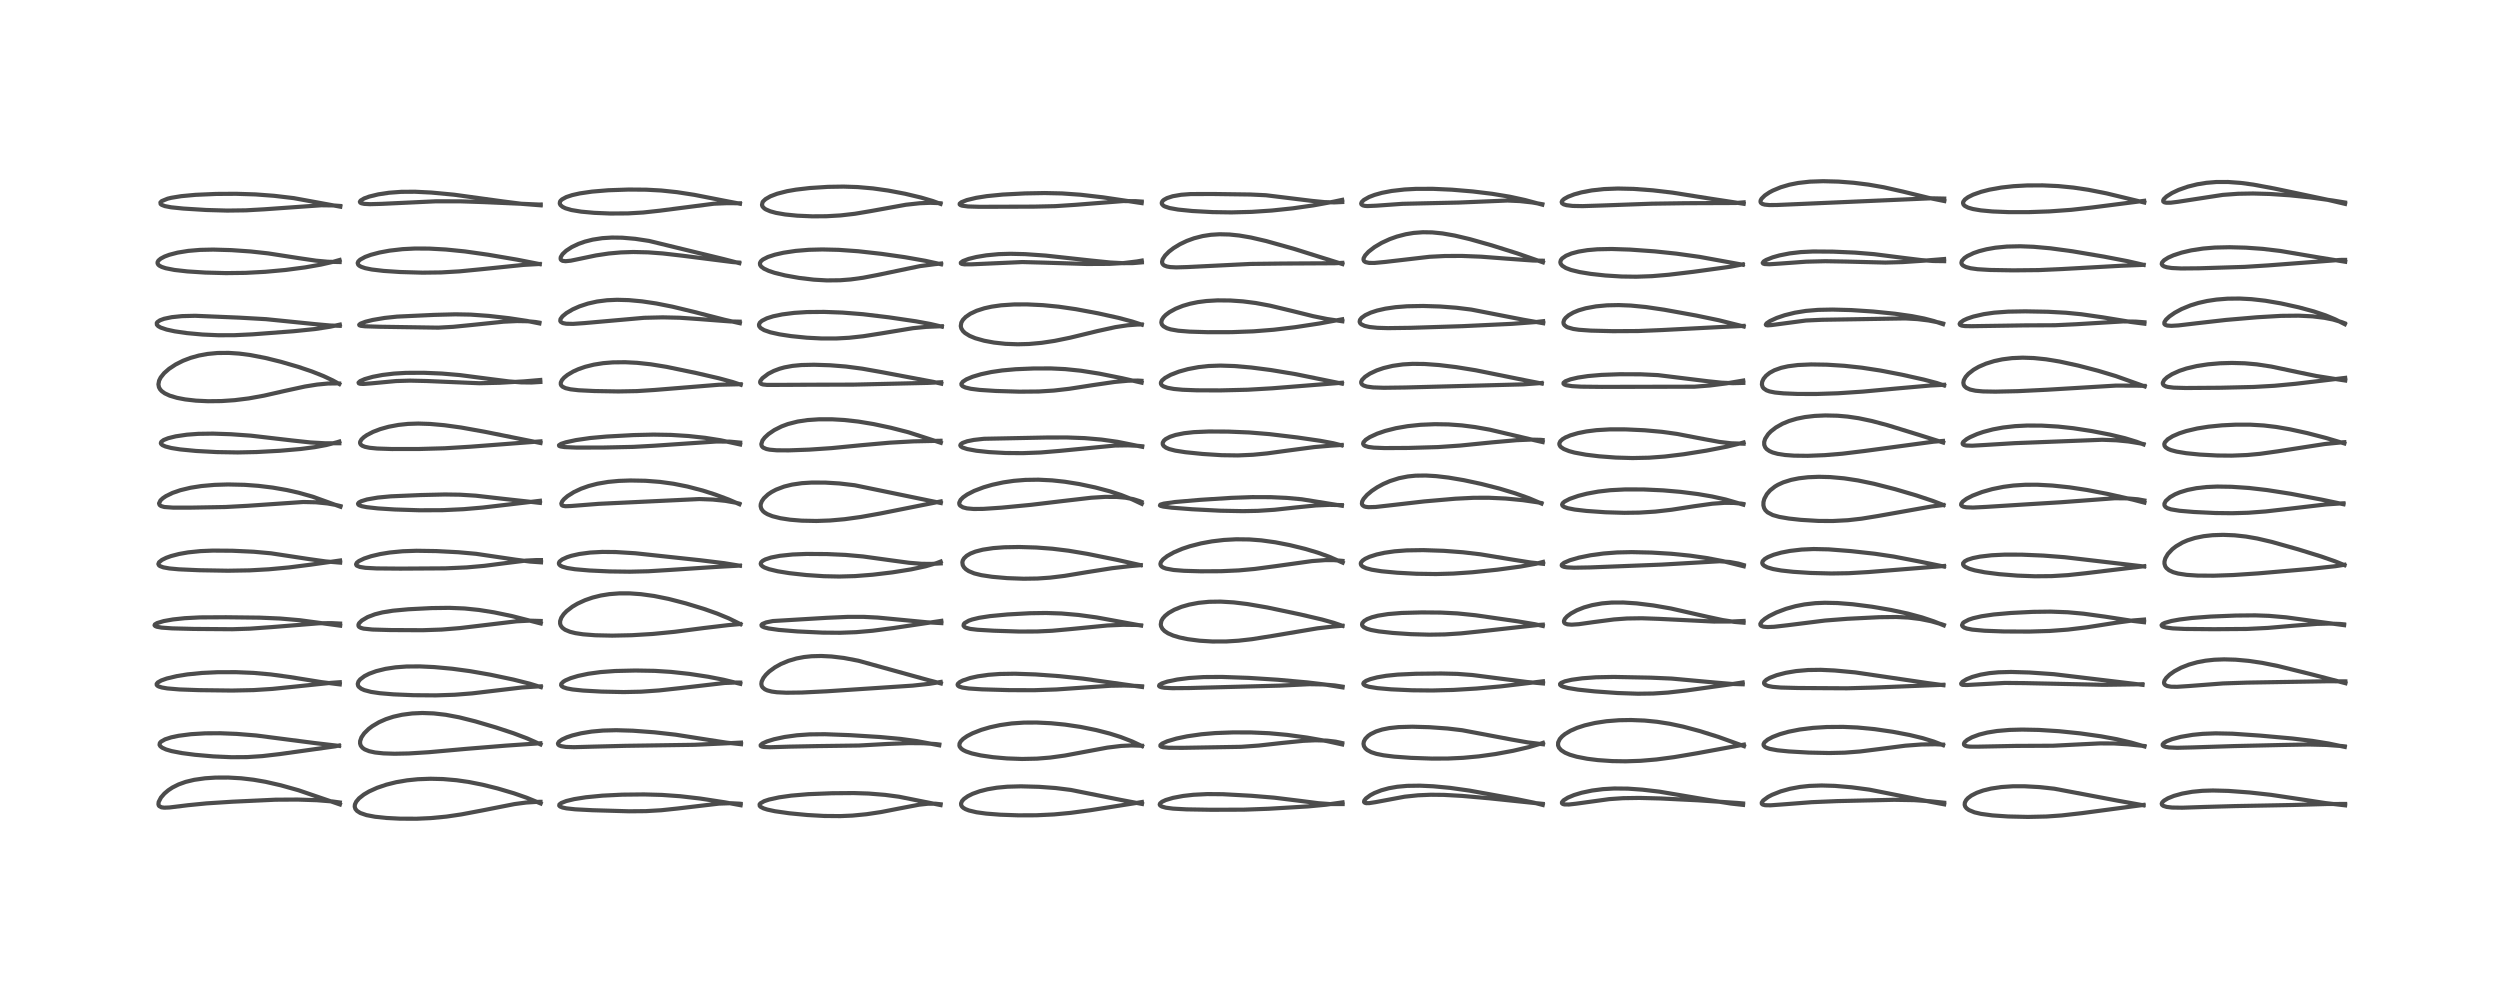 <?xml version="1.0" encoding="utf-8" standalone="no"?>
<!DOCTYPE svg PUBLIC "-//W3C//DTD SVG 1.1//EN"
  "http://www.w3.org/Graphics/SVG/1.1/DTD/svg11.dtd">
<!-- Created with matplotlib (https://matplotlib.org/) -->
<svg height="288pt" version="1.1" viewBox="0 0 720 288" width="720pt" xmlns="http://www.w3.org/2000/svg" xmlns:xlink="http://www.w3.org/1999/xlink">
 <defs>
  <style type="text/css">*{stroke-linecap:butt;stroke-linejoin:round;}</style>
 </defs>
 <g id="figure_1">
  <g id="patch_1">
   <path d="M 0 288 
L 720 288 
L 720 0 
L 0 0 
z
" style="fill:#ffffff;"/>
  </g>
  <g id="axes_1">
   <g id="line2d_1">
    <path clip-path="url(#p488579548c)" d="M 97.889 231.677 
L 85.986 227.6 
L 80.904 226.173 
L 76.457 225.16 
L 73.029 224.566 
L 69.471 224.147 
L 65.753 223.933 
L 62.083 223.946 
L 59.063 224.146 
L 55.942 224.588 
L 53.475 225.181 
L 51.414 225.922 
L 49.657 226.808 
L 48.465 227.599 
L 47.352 228.543 
L 46.354 229.69 
L 45.697 230.962 
L 45.627 231.641 
L 45.737 231.985 
L 45.865 232.159 
L 46.496 232.503 
L 47.315 232.613 
L 48.796 232.553 
L 54.13 231.901 
L 59.486 231.371 
L 66.93 230.892 
L 79.349 230.313 
L 85.688 230.274 
L 91.261 230.458 
L 95.734 230.82 
L 97.863 231.111 
L 97.863 231.111 
" style="fill:none;stroke:#000000;stroke-linecap:square;stroke-opacity:0.7;stroke-width:1.2;"/>
   </g>
   <g id="line2d_2">
    <path clip-path="url(#p488579548c)" d="M 97.654 214.819 
L 90.867 214.028 
L 73.772 211.815 
L 68.174 211.364 
L 63.405 211.173 
L 59.119 211.198 
L 55.002 211.446 
L 51.42 211.909 
L 49.337 212.349 
L 47.526 212.938 
L 46.367 213.601 
L 46.022 214.005 
L 45.95 214.521 
L 46.165 214.905 
L 46.703 215.335 
L 47.818 215.845 
L 49.407 216.313 
L 52.347 216.883 
L 56.159 217.38 
L 61.436 217.843 
L 66.691 218.078 
L 71.204 218.043 
L 75.538 217.761 
L 80.564 217.177 
L 96.482 214.948 
L 97.637 214.708 
L 97.637 214.708 
" style="fill:none;stroke:#000000;stroke-linecap:square;stroke-opacity:0.7;stroke-width:1.2;"/>
   </g>
   <g id="line2d_3">
    <path clip-path="url(#p488579548c)" d="M 97.857 197.105 
L 92.578 196.453 
L 83.489 194.987 
L 77.992 194.237 
L 73.001 193.793 
L 68.024 193.587 
L 62.731 193.592 
L 58.126 193.809 
L 53.99 194.227 
L 50.989 194.708 
L 48.038 195.41 
L 46.459 195.972 
L 45.448 196.546 
L 45.12 196.96 
L 45.128 197.243 
L 45.327 197.487 
L 45.741 197.722 
L 46.636 198 
L 48.194 198.267 
L 51.663 198.558 
L 57.342 198.76 
L 66.848 198.877 
L 73.034 198.747 
L 78.445 198.404 
L 84.971 197.74 
L 95.33 196.659 
L 97.86 196.481 
L 97.86 196.481 
" style="fill:none;stroke:#000000;stroke-linecap:square;stroke-opacity:0.7;stroke-width:1.2;"/>
   </g>
   <g id="line2d_4">
    <path clip-path="url(#p488579548c)" d="M 97.973 180.191 
L 86.374 178.626 
L 80.737 178.139 
L 74.787 177.882 
L 65.106 177.766 
L 57.618 177.809 
L 53.219 178.037 
L 49.808 178.401 
L 47.161 178.87 
L 45.26 179.439 
L 44.614 179.826 
L 44.509 180.082 
L 44.694 180.304 
L 45.177 180.503 
L 46.552 180.753 
L 49.556 180.971 
L 55.796 181.131 
L 66.913 181.217 
L 72.021 181.052 
L 78.335 180.599 
L 91.848 179.508 
L 95.37 179.459 
L 97.947 179.586 
L 97.947 179.586 
" style="fill:none;stroke:#000000;stroke-linecap:square;stroke-opacity:0.7;stroke-width:1.2;"/>
   </g>
   <g id="line2d_5">
    <path clip-path="url(#p488579548c)" d="M 97.96 162.032 
L 93.787 161.691 
L 89.127 161.035 
L 78.063 159.354 
L 73.068 158.901 
L 66.915 158.615 
L 61.304 158.571 
L 57.738 158.72 
L 54.176 159.085 
L 51.584 159.542 
L 49.282 160.141 
L 47.872 160.648 
L 46.648 161.251 
L 45.809 161.93 
L 45.608 162.441 
L 45.787 162.815 
L 46.084 163.037 
L 47.041 163.396 
L 48.757 163.709 
L 51.502 163.963 
L 57.36 164.225 
L 65.668 164.37 
L 71.938 164.261 
L 77.461 163.953 
L 83.197 163.423 
L 89.413 162.631 
L 97.945 161.424 
L 97.945 161.424 
" style="fill:none;stroke:#000000;stroke-linecap:square;stroke-opacity:0.7;stroke-width:1.2;"/>
   </g>
   <g id="line2d_6">
    <path clip-path="url(#p488579548c)" d="M 98.051 145.933 
L 90.045 143.044 
L 85.984 141.899 
L 82.618 141.136 
L 78.525 140.422 
L 74.406 139.922 
L 70.455 139.632 
L 65.694 139.523 
L 61.775 139.644 
L 58.01 139.979 
L 54.888 140.47 
L 51.933 141.182 
L 49.685 141.959 
L 47.813 142.87 
L 46.895 143.486 
L 46.214 144.124 
L 45.806 144.973 
L 45.968 145.442 
L 46.393 145.748 
L 47.338 146.016 
L 49.896 146.201 
L 54.72 146.202 
L 64.92 146.018 
L 71.337 145.671 
L 87.362 144.574 
L 91.046 144.661 
L 94.367 144.997 
L 96.703 145.423 
L 98.025 145.746 
L 98.025 145.746 
" style="fill:none;stroke:#000000;stroke-linecap:square;stroke-opacity:0.7;stroke-width:1.2;"/>
   </g>
   <g id="line2d_7">
    <path clip-path="url(#p488579548c)" d="M 97.732 127.653 
L 93.57 127.66 
L 89.448 127.425 
L 84.066 126.845 
L 72.241 125.468 
L 66.522 125.059 
L 61.341 124.883 
L 57.119 124.945 
L 53.84 125.189 
L 50.611 125.665 
L 48.441 126.203 
L 47.139 126.722 
L 46.442 127.251 
L 46.318 127.631 
L 46.404 127.86 
L 46.78 128.198 
L 47.653 128.589 
L 49.34 129.025 
L 51.885 129.43 
L 56.466 129.875 
L 62.406 130.198 
L 68.45 130.301 
L 73.902 130.186 
L 80.673 129.817 
L 86.612 129.305 
L 90.602 128.788 
L 93.948 128.171 
L 97.072 127.37 
L 97.717 127.168 
L 97.717 127.168 
" style="fill:none;stroke:#000000;stroke-linecap:square;stroke-opacity:0.7;stroke-width:1.2;"/>
   </g>
   <g id="line2d_8">
    <path clip-path="url(#p488579548c)" d="M 97.714 110.596 
L 95.823 109.552 
L 93.144 108.298 
L 89.813 106.979 
L 85.824 105.632 
L 80.897 104.198 
L 76.464 103.099 
L 72.071 102.248 
L 68.892 101.834 
L 65.869 101.633 
L 62.643 101.662 
L 59.785 101.934 
L 57.272 102.398 
L 54.871 103.071 
L 52.747 103.884 
L 50.613 104.954 
L 48.677 106.23 
L 47.264 107.475 
L 46.275 108.712 
L 45.823 109.616 
L 45.624 110.677 
L 45.775 111.51 
L 46.104 112.12 
L 46.569 112.639 
L 47.448 113.278 
L 48.885 113.951 
L 50.979 114.578 
L 53.324 115.029 
L 56.419 115.384 
L 59.914 115.552 
L 63.796 115.507 
L 67.563 115.25 
L 71.623 114.746 
L 76.033 113.945 
L 81.99 112.589 
L 87.826 111.316 
L 91.368 110.748 
L 94.424 110.459 
L 97.119 110.418 
L 97.664 110.442 
L 97.664 110.442 
" style="fill:none;stroke:#000000;stroke-linecap:square;stroke-opacity:0.7;stroke-width:1.2;"/>
   </g>
   <g id="line2d_9">
    <path clip-path="url(#p488579548c)" d="M 97.842 93.84 
L 95.03 93.739 
L 90.815 93.357 
L 76.625 91.92 
L 68.812 91.476 
L 56.203 90.947 
L 52.415 91.043 
L 49.469 91.344 
L 47.27 91.805 
L 46.056 92.255 
L 45.314 92.776 
L 45.151 93.038 
L 45.183 93.516 
L 45.572 93.939 
L 46.3 94.349 
L 47.976 94.914 
L 50.301 95.419 
L 53.841 95.936 
L 58.329 96.346 
L 62.842 96.546 
L 67.481 96.537 
L 72.697 96.291 
L 84.586 95.391 
L 90.742 94.762 
L 94.999 94.106 
L 97.868 93.495 
L 97.868 93.495 
" style="fill:none;stroke:#000000;stroke-linecap:square;stroke-opacity:0.7;stroke-width:1.2;"/>
   </g>
   <g id="line2d_10">
    <path clip-path="url(#p488579548c)" d="M 97.814 75.463 
L 94.433 75.386 
L 90.985 75.07 
L 86.104 74.351 
L 77.22 72.973 
L 72.196 72.423 
L 66.627 72.035 
L 61.383 71.883 
L 57.646 71.966 
L 54.249 72.252 
L 51.143 72.756 
L 48.747 73.381 
L 47.403 73.886 
L 46.278 74.486 
L 45.634 75.038 
L 45.382 75.485 
L 45.373 75.853 
L 45.596 76.25 
L 45.934 76.534 
L 46.605 76.882 
L 47.736 77.254 
L 50.25 77.747 
L 53.949 78.166 
L 59.083 78.497 
L 65.077 78.657 
L 70.7 78.585 
L 76.394 78.282 
L 82.246 77.748 
L 87.926 76.999 
L 92.46 76.193 
L 95.924 75.405 
L 97.804 74.878 
L 97.804 74.878 
" style="fill:none;stroke:#000000;stroke-linecap:square;stroke-opacity:0.7;stroke-width:1.2;"/>
   </g>
   <g id="line2d_11">
    <path clip-path="url(#p488579548c)" d="M 98.005 59.52 
L 84.605 57.062 
L 78.918 56.39 
L 73.552 55.988 
L 67.972 55.813 
L 62.283 55.851 
L 56.283 56.114 
L 52.205 56.494 
L 49.344 56.961 
L 48.255 57.228 
L 46.582 57.914 
L 46.202 58.301 
L 46.259 58.753 
L 46.568 59.004 
L 47.495 59.361 
L 49.289 59.706 
L 52.745 60.062 
L 59.406 60.477 
L 65.448 60.647 
L 70.827 60.574 
L 76.095 60.28 
L 92.539 59.117 
L 95.896 59.163 
L 97.995 59.318 
L 97.995 59.318 
" style="fill:none;stroke:#000000;stroke-linecap:square;stroke-opacity:0.7;stroke-width:1.2;"/>
   </g>
   <g id="line2d_12">
    <path clip-path="url(#p488579548c)" d="M 155.708 231.396 
L 151.716 229.758 
L 147.998 228.465 
L 143.302 227.072 
L 138.975 225.998 
L 135.123 225.233 
L 131.48 224.704 
L 127.604 224.37 
L 123.992 224.281 
L 120.341 224.419 
L 117.257 224.733 
L 114.123 225.269 
L 111.306 225.972 
L 108.608 226.89 
L 106.285 227.944 
L 104.79 228.825 
L 103.403 229.921 
L 102.597 230.874 
L 102.22 231.685 
L 102.155 232.299 
L 102.351 232.966 
L 102.81 233.529 
L 103.752 234.135 
L 105.536 234.752 
L 108.008 235.223 
L 111.259 235.57 
L 115.162 235.774 
L 120.021 235.794 
L 124.089 235.61 
L 128.561 235.181 
L 132.89 234.546 
L 138.915 233.402 
L 148.17 231.577 
L 151.519 231.132 
L 154.57 230.94 
L 155.669 230.927 
L 155.669 230.927 
" style="fill:none;stroke:#000000;stroke-linecap:square;stroke-opacity:0.7;stroke-width:1.2;"/>
   </g>
   <g id="line2d_13">
    <path clip-path="url(#p488579548c)" d="M 155.668 214.388 
L 151.819 212.664 
L 147.855 211.164 
L 142.832 209.508 
L 136.873 207.751 
L 132.261 206.593 
L 128.368 205.858 
L 124.889 205.46 
L 121.632 205.343 
L 118.71 205.471 
L 115.803 205.848 
L 113.3 206.412 
L 111.14 207.119 
L 109.148 208.001 
L 107.214 209.146 
L 106.135 209.966 
L 104.881 211.209 
L 104.097 212.356 
L 103.721 213.42 
L 103.703 214.115 
L 103.901 214.747 
L 104.379 215.36 
L 105.036 215.824 
L 106.318 216.343 
L 107.997 216.712 
L 110.433 216.974 
L 113.638 217.078 
L 117.72 216.994 
L 123.504 216.635 
L 134.335 215.664 
L 145.67 214.742 
L 155.631 214.059 
L 155.631 214.059 
" style="fill:none;stroke:#000000;stroke-linecap:square;stroke-opacity:0.7;stroke-width:1.2;"/>
   </g>
   <g id="line2d_14">
    <path clip-path="url(#p488579548c)" d="M 155.759 197.885 
L 152.571 196.905 
L 147.861 195.719 
L 141.237 194.319 
L 135.331 193.284 
L 130.237 192.598 
L 125.043 192.119 
L 120.916 191.925 
L 117.055 191.955 
L 113.914 192.191 
L 111.042 192.626 
L 108.347 193.293 
L 106.319 194.036 
L 104.958 194.731 
L 103.719 195.669 
L 103.232 196.296 
L 103.028 196.975 
L 103.132 197.483 
L 103.32 197.781 
L 104.025 198.351 
L 104.907 198.751 
L 106.872 199.27 
L 109.417 199.647 
L 113.345 199.974 
L 119.117 200.216 
L 125.525 200.267 
L 130.955 200.088 
L 135.982 199.693 
L 142.036 198.973 
L 150.33 197.993 
L 154.981 197.691 
L 155.759 197.661 
L 155.759 197.661 
" style="fill:none;stroke:#000000;stroke-linecap:square;stroke-opacity:0.7;stroke-width:1.2;"/>
   </g>
   <g id="line2d_15">
    <path clip-path="url(#p488579548c)" d="M 155.741 179.556 
L 147.471 177.438 
L 142.284 176.357 
L 137.924 175.664 
L 133.799 175.24 
L 129.397 175.06 
L 124.253 175.131 
L 117.631 175.468 
L 113.189 175.878 
L 110.156 176.366 
L 107.972 176.919 
L 105.872 177.718 
L 104.203 178.704 
L 103.43 179.473 
L 103.223 179.919 
L 103.26 180.315 
L 103.432 180.544 
L 103.923 180.828 
L 104.694 181.041 
L 107.257 181.306 
L 112.403 181.454 
L 121.706 181.501 
L 127.213 181.314 
L 132.356 180.899 
L 138.899 180.119 
L 148.746 178.939 
L 152.43 178.748 
L 155.723 178.842 
L 155.723 178.842 
" style="fill:none;stroke:#000000;stroke-linecap:square;stroke-opacity:0.7;stroke-width:1.2;"/>
   </g>
   <g id="line2d_16">
    <path clip-path="url(#p488579548c)" d="M 155.812 161.948 
L 152.686 161.733 
L 148.525 161.189 
L 137.107 159.499 
L 132.023 159.043 
L 125.703 158.714 
L 119.968 158.623 
L 115.968 158.762 
L 112.238 159.122 
L 109.488 159.571 
L 106.937 160.172 
L 104.871 160.856 
L 103.392 161.571 
L 102.776 162.055 
L 102.548 162.51 
L 102.662 162.808 
L 102.772 162.913 
L 103.637 163.275 
L 105.246 163.532 
L 108.466 163.705 
L 115.302 163.765 
L 128.279 163.685 
L 134.377 163.414 
L 139.517 162.96 
L 145.257 162.219 
L 151.419 161.453 
L 154.383 161.307 
L 155.789 161.31 
L 155.789 161.31 
" style="fill:none;stroke:#000000;stroke-linecap:square;stroke-opacity:0.7;stroke-width:1.2;"/>
   </g>
   <g id="line2d_17">
    <path clip-path="url(#p488579548c)" d="M 155.494 144.827 
L 145.144 143.684 
L 136.988 142.755 
L 132.471 142.473 
L 128.148 142.409 
L 121.188 142.574 
L 112.55 142.944 
L 108.812 143.298 
L 105.714 143.838 
L 104.016 144.361 
L 103.339 144.737 
L 103.108 145.076 
L 103.197 145.317 
L 103.454 145.509 
L 104.21 145.786 
L 105.615 146.066 
L 108.845 146.423 
L 113.718 146.73 
L 120.832 146.956 
L 127.396 146.931 
L 133.519 146.645 
L 139.014 146.174 
L 146.497 145.299 
L 155.504 144.23 
L 155.504 144.23 
" style="fill:none;stroke:#000000;stroke-linecap:square;stroke-opacity:0.7;stroke-width:1.2;"/>
   </g>
   <g id="line2d_18">
    <path clip-path="url(#p488579548c)" d="M 155.661 127.581 
L 139.548 124.339 
L 132.804 123.126 
L 127.954 122.459 
L 123.889 122.097 
L 120.462 121.986 
L 117.52 122.083 
L 114.758 122.374 
L 111.916 122.909 
L 109.489 123.592 
L 107.426 124.385 
L 105.678 125.294 
L 104.793 125.908 
L 104.108 126.56 
L 103.729 127.212 
L 103.693 127.614 
L 103.893 128.033 
L 104.334 128.376 
L 105.129 128.69 
L 106.43 128.959 
L 108.614 129.176 
L 112.848 129.318 
L 120.782 129.307 
L 128.069 129.103 
L 135.511 128.65 
L 155.649 127.115 
L 155.649 127.115 
" style="fill:none;stroke:#000000;stroke-linecap:square;stroke-opacity:0.7;stroke-width:1.2;"/>
   </g>
   <g id="line2d_19">
    <path clip-path="url(#p488579548c)" d="M 155.631 110.004 
L 153.05 110.159 
L 150.089 110.12 
L 146.573 109.848 
L 141.067 109.148 
L 132.398 108.019 
L 127.232 107.58 
L 122.036 107.361 
L 116.975 107.383 
L 113.468 107.59 
L 110.159 107.986 
L 107.362 108.521 
L 105.036 109.185 
L 103.732 109.759 
L 103.262 110.198 
L 103.361 110.411 
L 103.724 110.529 
L 104.625 110.578 
L 106.934 110.408 
L 114.075 109.741 
L 118.099 109.621 
L 122.926 109.732 
L 138.02 110.37 
L 143.933 110.232 
L 150.971 109.835 
L 155.602 109.438 
L 155.602 109.438 
" style="fill:none;stroke:#000000;stroke-linecap:square;stroke-opacity:0.7;stroke-width:1.2;"/>
   </g>
   <g id="line2d_20">
    <path clip-path="url(#p488579548c)" d="M 155.348 93.142 
L 151.714 92.417 
L 146.628 91.645 
L 140.789 90.981 
L 135.56 90.609 
L 131.164 90.525 
L 125.056 90.686 
L 114.364 91.184 
L 110.79 91.563 
L 107.332 92.147 
L 105.246 92.666 
L 103.786 93.224 
L 103.445 93.545 
L 103.509 93.677 
L 103.91 93.832 
L 105.15 93.975 
L 109.339 94.104 
L 126.217 94.364 
L 130.494 94.129 
L 136.054 93.577 
L 145.031 92.645 
L 148.888 92.466 
L 151.991 92.522 
L 154.256 92.742 
L 155.335 92.925 
L 155.335 92.925 
" style="fill:none;stroke:#000000;stroke-linecap:square;stroke-opacity:0.7;stroke-width:1.2;"/>
   </g>
   <g id="line2d_21">
    <path clip-path="url(#p488579548c)" d="M 155.463 76.071 
L 148.895 74.779 
L 140.528 73.351 
L 133.885 72.408 
L 128.412 71.859 
L 123.62 71.596 
L 119.505 71.575 
L 115.952 71.755 
L 112.174 72.189 
L 109.315 72.721 
L 106.802 73.388 
L 105.158 73.993 
L 103.719 74.783 
L 103.18 75.312 
L 103.009 75.761 
L 103.15 76.217 
L 103.468 76.527 
L 104.039 76.846 
L 105.176 77.231 
L 107.032 77.612 
L 110.481 78.022 
L 115.242 78.339 
L 121.676 78.527 
L 127.068 78.457 
L 132.344 78.151 
L 138.845 77.515 
L 150.736 76.293 
L 155.431 76.025 
L 155.431 76.025 
" style="fill:none;stroke:#000000;stroke-linecap:square;stroke-opacity:0.7;stroke-width:1.2;"/>
   </g>
   <g id="line2d_22">
    <path clip-path="url(#p488579548c)" d="M 155.716 59.13 
L 150.279 58.704 
L 144.91 58.02 
L 130.747 56.07 
L 124.263 55.457 
L 119.523 55.221 
L 115.572 55.249 
L 112.046 55.509 
L 108.936 55.977 
L 106.324 56.619 
L 104.868 57.156 
L 103.87 57.752 
L 103.643 58.115 
L 103.765 58.371 
L 104.103 58.547 
L 104.91 58.715 
L 106.532 58.804 
L 109.843 58.711 
L 125.579 57.972 
L 132.675 57.984 
L 139.423 58.208 
L 155.395 58.919 
L 155.727 58.9 
L 155.727 58.9 
" style="fill:none;stroke:#000000;stroke-linecap:square;stroke-opacity:0.7;stroke-width:1.2;"/>
   </g>
   <g id="line2d_23">
    <path clip-path="url(#p488579548c)" d="M 213.305 231.903 
L 208.734 231.065 
L 201.61 229.972 
L 195.907 229.314 
L 190.682 228.939 
L 185.474 228.794 
L 179.184 228.863 
L 173.52 229.144 
L 168.725 229.613 
L 165.386 230.145 
L 163.111 230.693 
L 161.652 231.26 
L 161.111 231.683 
L 161.057 232.019 
L 161.299 232.274 
L 162 232.565 
L 163.151 232.81 
L 165.674 233.084 
L 170.629 233.343 
L 181.166 233.651 
L 186.013 233.604 
L 190.453 233.346 
L 195.127 232.852 
L 207.049 231.444 
L 210.432 231.326 
L 213.114 231.469 
L 213.294 231.491 
L 213.294 231.491 
" style="fill:none;stroke:#000000;stroke-linecap:square;stroke-opacity:0.7;stroke-width:1.2;"/>
   </g>
   <g id="line2d_24">
    <path clip-path="url(#p488579548c)" d="M 213.411 214.325 
L 209.283 213.888 
L 204.278 213.12 
L 194.586 211.59 
L 188.461 210.902 
L 182.256 210.442 
L 177.48 210.296 
L 173.677 210.397 
L 170.383 210.696 
L 167.374 211.183 
L 164.861 211.796 
L 163.26 212.334 
L 161.85 212.985 
L 160.981 213.616 
L 160.691 214.119 
L 160.762 214.424 
L 161.044 214.673 
L 161.615 214.896 
L 162.994 215.113 
L 165.29 215.188 
L 170.858 215.031 
L 180.136 214.797 
L 200.011 214.503 
L 210.817 213.999 
L 213.396 213.868 
L 213.396 213.868 
" style="fill:none;stroke:#000000;stroke-linecap:square;stroke-opacity:0.7;stroke-width:1.2;"/>
   </g>
   <g id="line2d_25">
    <path clip-path="url(#p488579548c)" d="M 213.206 196.944 
L 208.363 195.765 
L 203.973 194.907 
L 198.566 194.084 
L 193.24 193.506 
L 188.552 193.209 
L 183.024 193.11 
L 177.158 193.249 
L 172.97 193.558 
L 169.417 194.044 
L 166.47 194.67 
L 164.334 195.317 
L 162.877 195.941 
L 162.241 196.324 
L 161.656 196.927 
L 161.603 197.33 
L 161.802 197.633 
L 162.249 197.922 
L 163.261 198.262 
L 164.871 198.562 
L 167.882 198.877 
L 173.256 199.179 
L 179.595 199.316 
L 184.646 199.206 
L 189.771 198.848 
L 195.767 198.192 
L 208.69 196.696 
L 212.056 196.563 
L 213.18 196.582 
L 213.18 196.582 
" style="fill:none;stroke:#000000;stroke-linecap:square;stroke-opacity:0.7;stroke-width:1.2;"/>
   </g>
   <g id="line2d_26">
    <path clip-path="url(#p488579548c)" d="M 213.269 179.759 
L 209.93 178.11 
L 206.548 176.709 
L 202.686 175.349 
L 197.517 173.774 
L 192.586 172.495 
L 188.383 171.643 
L 184.606 171.123 
L 181.412 170.894 
L 178.409 170.887 
L 175.508 171.11 
L 173.03 171.509 
L 170.674 172.097 
L 168.505 172.848 
L 166.315 173.856 
L 164.854 174.719 
L 163.192 175.998 
L 162.336 176.888 
L 161.652 177.906 
L 161.315 178.883 
L 161.313 179.61 
L 161.498 180.174 
L 161.95 180.783 
L 162.747 181.368 
L 164.158 181.957 
L 165.741 182.35 
L 167.944 182.682 
L 171.469 182.955 
L 176.315 183.062 
L 181.941 182.942 
L 188.01 182.576 
L 194.307 181.96 
L 202.707 180.872 
L 209.69 180.04 
L 213.213 179.723 
L 213.213 179.723 
" style="fill:none;stroke:#000000;stroke-linecap:square;stroke-opacity:0.7;stroke-width:1.2;"/>
   </g>
   <g id="line2d_27">
    <path clip-path="url(#p488579548c)" d="M 213.09 162.935 
L 208.569 162.196 
L 201.698 161.351 
L 182.964 159.338 
L 177.313 158.988 
L 173.501 158.949 
L 169.977 159.135 
L 166.846 159.55 
L 164.564 160.066 
L 163.326 160.465 
L 161.914 161.12 
L 161.172 161.714 
L 160.951 162.143 
L 161 162.499 
L 161.345 162.875 
L 161.959 163.193 
L 163.34 163.585 
L 165.598 163.939 
L 169.741 164.299 
L 175.509 164.568 
L 181.349 164.65 
L 186.733 164.521 
L 193.223 164.123 
L 205.881 163.295 
L 213.099 162.889 
L 213.099 162.889 
" style="fill:none;stroke:#000000;stroke-linecap:square;stroke-opacity:0.7;stroke-width:1.2;"/>
   </g>
   <g id="line2d_28">
    <path clip-path="url(#p488579548c)" d="M 212.959 145.216 
L 209.822 143.862 
L 205.958 142.419 
L 202.395 141.281 
L 198.023 140.13 
L 193.966 139.319 
L 190.068 138.785 
L 185.899 138.464 
L 181.568 138.38 
L 178.239 138.498 
L 175.16 138.787 
L 172.043 139.317 
L 169.496 139.984 
L 167.365 140.745 
L 165.292 141.717 
L 163.457 142.871 
L 162.425 143.762 
L 161.918 144.384 
L 161.658 145.022 
L 161.778 145.453 
L 162.076 145.656 
L 162.858 145.794 
L 164.476 145.729 
L 172.455 145.103 
L 201.418 143.725 
L 205.259 143.866 
L 208.921 144.242 
L 211.772 144.752 
L 212.917 145.049 
L 212.917 145.049 
" style="fill:none;stroke:#000000;stroke-linecap:square;stroke-opacity:0.7;stroke-width:1.2;"/>
   </g>
   <g id="line2d_29">
    <path clip-path="url(#p488579548c)" d="M 213.164 128.01 
L 207.528 126.796 
L 203.073 126.094 
L 198.319 125.576 
L 193.292 125.256 
L 188.201 125.165 
L 182.444 125.304 
L 174.645 125.728 
L 169.991 126.147 
L 165.884 126.743 
L 162.988 127.372 
L 161.592 127.826 
L 160.987 128.227 
L 161.04 128.415 
L 161.425 128.582 
L 162.608 128.762 
L 166.013 128.901 
L 173.76 128.889 
L 182.345 128.702 
L 188.268 128.379 
L 206.364 127.15 
L 210.18 127.193 
L 213.167 127.472 
L 213.167 127.472 
" style="fill:none;stroke:#000000;stroke-linecap:square;stroke-opacity:0.7;stroke-width:1.2;"/>
   </g>
   <g id="line2d_30">
    <path clip-path="url(#p488579548c)" d="M 213.321 110.796 
L 210.984 110.019 
L 207.091 108.958 
L 200.572 107.445 
L 191.993 105.66 
L 187.433 104.919 
L 183.468 104.492 
L 180.03 104.318 
L 176.521 104.361 
L 173.735 104.589 
L 171.034 105.016 
L 168.574 105.626 
L 166.583 106.318 
L 165.091 106.992 
L 163.459 107.956 
L 162.463 108.757 
L 161.854 109.451 
L 161.512 110.161 
L 161.497 110.657 
L 161.629 110.984 
L 162.012 111.374 
L 162.865 111.785 
L 164.302 112.123 
L 166.661 112.392 
L 171.191 112.618 
L 178.084 112.736 
L 183.459 112.635 
L 188.581 112.305 
L 206.99 110.81 
L 213.296 110.654 
L 213.296 110.654 
" style="fill:none;stroke:#000000;stroke-linecap:square;stroke-opacity:0.7;stroke-width:1.2;"/>
   </g>
   <g id="line2d_31">
    <path clip-path="url(#p488579548c)" d="M 213.075 93.082 
L 208.678 92.097 
L 199.861 89.819 
L 193.631 88.315 
L 189.011 87.4 
L 184.906 86.79 
L 181.102 86.437 
L 177.713 86.342 
L 174.83 86.471 
L 171.969 86.837 
L 169.314 87.432 
L 166.897 88.23 
L 164.986 89.076 
L 163.137 90.16 
L 161.977 91.116 
L 161.414 91.904 
L 161.359 92.44 
L 161.517 92.711 
L 162.098 93.043 
L 163.079 93.233 
L 165.04 93.277 
L 168.243 93.057 
L 185.507 91.528 
L 190.887 91.397 
L 195.776 91.511 
L 201.363 91.895 
L 210.447 92.581 
L 213.029 92.643 
L 213.029 92.643 
" style="fill:none;stroke:#000000;stroke-linecap:square;stroke-opacity:0.7;stroke-width:1.2;"/>
   </g>
   <g id="line2d_32">
    <path clip-path="url(#p488579548c)" d="M 212.929 75.79 
L 208.463 74.633 
L 186.939 69.388 
L 182.936 68.78 
L 179.209 68.459 
L 176.251 68.416 
L 173.461 68.59 
L 170.699 69.015 
L 168.451 69.586 
L 166.596 70.243 
L 164.671 71.158 
L 163.061 72.208 
L 161.998 73.21 
L 161.488 74.06 
L 161.451 74.606 
L 161.603 74.874 
L 162.022 75.12 
L 162.873 75.228 
L 164.384 75.076 
L 167.046 74.524 
L 171.663 73.557 
L 175.298 73.01 
L 178.818 72.693 
L 182.39 72.576 
L 186.637 72.676 
L 190.914 72.994 
L 196.549 73.645 
L 211.001 75.475 
L 212.857 75.623 
L 212.857 75.623 
" style="fill:none;stroke:#000000;stroke-linecap:square;stroke-opacity:0.7;stroke-width:1.2;"/>
   </g>
   <g id="line2d_33">
    <path clip-path="url(#p488579548c)" d="M 213.105 58.667 
L 209.179 57.92 
L 199.942 56.109 
L 194.954 55.341 
L 190.444 54.865 
L 186.123 54.631 
L 181.053 54.59 
L 175.182 54.793 
L 170.522 55.182 
L 166.993 55.696 
L 164.824 56.181 
L 163.098 56.752 
L 161.863 57.423 
L 161.451 57.809 
L 161.284 58.069 
L 161.202 58.608 
L 161.41 59.053 
L 162.014 59.572 
L 162.85 59.983 
L 164.554 60.487 
L 167.386 60.955 
L 171.142 61.297 
L 175.768 61.491 
L 180.864 61.457 
L 185.244 61.2 
L 190.121 60.667 
L 205.635 58.665 
L 209.461 58.509 
L 213.087 58.541 
L 213.087 58.541 
" style="fill:none;stroke:#000000;stroke-linecap:square;stroke-opacity:0.7;stroke-width:1.2;"/>
   </g>
   <g id="line2d_34">
    <path clip-path="url(#p488579548c)" d="M 270.88 231.857 
L 258.888 229.453 
L 254.886 228.923 
L 250.146 228.539 
L 245.893 228.402 
L 239.593 228.454 
L 232.763 228.724 
L 227.864 229.142 
L 224.372 229.638 
L 221.491 230.269 
L 220.086 230.735 
L 219.001 231.35 
L 218.761 231.671 
L 218.801 232.096 
L 219.068 232.378 
L 219.906 232.814 
L 220.993 233.161 
L 223.2 233.635 
L 227.336 234.225 
L 232.527 234.723 
L 237.383 234.997 
L 242.02 235.038 
L 245.491 234.889 
L 249.541 234.5 
L 253.745 233.869 
L 258.812 232.881 
L 264.675 231.753 
L 267.188 231.479 
L 269.398 231.464 
L 270.905 231.629 
L 270.905 231.629 
" style="fill:none;stroke:#000000;stroke-linecap:square;stroke-opacity:0.7;stroke-width:1.2;"/>
   </g>
   <g id="line2d_35">
    <path clip-path="url(#p488579548c)" d="M 270.501 214.643 
L 264.015 213.433 
L 259.403 212.812 
L 253.479 212.263 
L 244.908 211.729 
L 237.55 211.453 
L 233.173 211.501 
L 229.518 211.758 
L 225.97 212.247 
L 222.918 212.905 
L 220.875 213.537 
L 219.571 214.133 
L 219.067 214.589 
L 219.088 214.82 
L 219.398 215.006 
L 219.999 215.131 
L 221.72 215.207 
L 227.441 215.029 
L 235.184 214.878 
L 247.391 214.71 
L 255.601 214.257 
L 261.694 214.013 
L 265.944 214.051 
L 269.537 214.295 
L 270.521 214.419 
L 270.521 214.419 
" style="fill:none;stroke:#000000;stroke-linecap:square;stroke-opacity:0.7;stroke-width:1.2;"/>
   </g>
   <g id="line2d_36">
    <path clip-path="url(#p488579548c)" d="M 270.977 196.827 
L 267.574 195.933 
L 247.198 190.287 
L 243.048 189.496 
L 239.528 189.073 
L 236.543 188.924 
L 233.751 188.995 
L 231.575 189.224 
L 229.338 189.651 
L 227.039 190.333 
L 224.884 191.241 
L 223.189 192.189 
L 221.561 193.379 
L 220.573 194.326 
L 219.86 195.238 
L 219.355 196.298 
L 219.261 196.991 
L 219.377 197.553 
L 219.619 197.963 
L 220.278 198.513 
L 220.964 198.829 
L 222.247 199.167 
L 223.74 199.369 
L 226.503 199.504 
L 230.942 199.447 
L 238.104 199.093 
L 262.858 197.459 
L 267.675 196.936 
L 270.929 196.406 
L 270.929 196.406 
" style="fill:none;stroke:#000000;stroke-linecap:square;stroke-opacity:0.7;stroke-width:1.2;"/>
   </g>
   <g id="line2d_37">
    <path clip-path="url(#p488579548c)" d="M 271.112 179.454 
L 267.038 179.226 
L 260.667 178.614 
L 252.801 177.862 
L 248.727 177.658 
L 244.224 177.658 
L 238.102 177.931 
L 222.591 178.858 
L 220.63 179.258 
L 219.56 179.7 
L 219.302 179.994 
L 219.351 180.244 
L 219.604 180.456 
L 220.172 180.7 
L 221.335 180.992 
L 224.292 181.412 
L 229.607 181.847 
L 236.905 182.194 
L 241.94 182.238 
L 246.555 182.064 
L 251.278 181.658 
L 257.208 180.89 
L 271.103 178.809 
L 271.103 178.809 
" style="fill:none;stroke:#000000;stroke-linecap:square;stroke-opacity:0.7;stroke-width:1.2;"/>
   </g>
   <g id="line2d_38">
    <path clip-path="url(#p488579548c)" d="M 270.928 162.258 
L 268.206 162.41 
L 265.422 162.375 
L 261.792 162.079 
L 256.677 161.386 
L 248.559 160.263 
L 243.487 159.811 
L 238.205 159.574 
L 232.275 159.533 
L 228.253 159.694 
L 224.577 160.076 
L 222.074 160.566 
L 220.414 161.114 
L 219.67 161.514 
L 219.209 161.951 
L 219.08 162.368 
L 219.197 162.711 
L 219.611 163.116 
L 220.23 163.465 
L 221.492 163.932 
L 223.983 164.529 
L 227.362 165.074 
L 232.22 165.609 
L 237.258 165.945 
L 241.737 166.041 
L 246.26 165.914 
L 251.324 165.519 
L 257.032 164.837 
L 262.387 163.984 
L 266.599 163.084 
L 269.776 162.162 
L 270.919 161.73 
L 270.919 161.73 
" style="fill:none;stroke:#000000;stroke-linecap:square;stroke-opacity:0.7;stroke-width:1.2;"/>
   </g>
   <g id="line2d_39">
    <path clip-path="url(#p488579548c)" d="M 270.949 144.864 
L 246.153 139.752 
L 241.745 139.234 
L 237.672 138.988 
L 233.773 138.977 
L 230.962 139.152 
L 228.094 139.568 
L 225.837 140.13 
L 223.507 141.017 
L 222.218 141.7 
L 221.171 142.409 
L 219.994 143.508 
L 219.397 144.373 
L 219.095 145.205 
L 219.057 145.782 
L 219.264 146.545 
L 219.742 147.203 
L 220.218 147.609 
L 221.006 148.083 
L 222.459 148.666 
L 224.777 149.25 
L 227.531 149.672 
L 230.895 149.952 
L 235.151 150.04 
L 239.071 149.899 
L 243.22 149.534 
L 247.936 148.885 
L 253.496 147.891 
L 270.929 144.414 
L 270.929 144.414 
" style="fill:none;stroke:#000000;stroke-linecap:square;stroke-opacity:0.7;stroke-width:1.2;"/>
   </g>
   <g id="line2d_40">
    <path clip-path="url(#p488579548c)" d="M 270.951 127.517 
L 261.669 124.506 
L 256.606 123.202 
L 251.601 122.137 
L 247.231 121.415 
L 243.183 120.962 
L 239.684 120.759 
L 235.876 120.757 
L 232.559 120.981 
L 229.727 121.404 
L 226.917 122.125 
L 225.116 122.798 
L 223.014 123.857 
L 221.314 125.019 
L 220.238 126.013 
L 219.594 126.861 
L 219.249 127.911 
L 219.382 128.449 
L 219.62 128.753 
L 219.848 128.932 
L 220.724 129.311 
L 221.659 129.508 
L 223.666 129.683 
L 227.158 129.706 
L 233.032 129.494 
L 239.48 129.058 
L 248.153 128.21 
L 256.238 127.49 
L 263.068 127.112 
L 270.429 126.951 
L 270.876 126.943 
L 270.876 126.943 
" style="fill:none;stroke:#000000;stroke-linecap:square;stroke-opacity:0.7;stroke-width:1.2;"/>
   </g>
   <g id="line2d_41">
    <path clip-path="url(#p488579548c)" d="M 271.08 110.495 
L 268.72 109.964 
L 254.015 107.191 
L 248.309 106.175 
L 243.593 105.557 
L 239.085 105.198 
L 234.436 105.046 
L 230.819 105.129 
L 228.231 105.376 
L 225.919 105.806 
L 224.538 106.191 
L 222.864 106.821 
L 221.26 107.645 
L 219.568 108.926 
L 218.999 109.686 
L 218.903 110.07 
L 218.996 110.358 
L 219.25 110.567 
L 219.745 110.732 
L 220.901 110.854 
L 224.171 110.849 
L 233.722 110.801 
L 245.81 110.773 
L 267.184 110.272 
L 271.063 110.091 
L 271.063 110.091 
" style="fill:none;stroke:#000000;stroke-linecap:square;stroke-opacity:0.7;stroke-width:1.2;"/>
   </g>
   <g id="line2d_42">
    <path clip-path="url(#p488579548c)" d="M 271.246 94.074 
L 268.028 93.323 
L 263.748 92.533 
L 255.995 91.39 
L 248.511 90.489 
L 242.601 90.023 
L 237.318 89.827 
L 232.4 89.874 
L 228.746 90.108 
L 225.287 90.548 
L 222.685 91.092 
L 220.859 91.673 
L 219.451 92.382 
L 218.847 92.912 
L 218.576 93.49 
L 218.646 93.949 
L 219.057 94.469 
L 220.06 95.075 
L 221.884 95.709 
L 224.534 96.297 
L 227.864 96.804 
L 232.348 97.257 
L 236.65 97.481 
L 240.754 97.484 
L 244.54 97.279 
L 248.656 96.831 
L 253.775 96.023 
L 262.939 94.513 
L 266.763 94.139 
L 271.246 93.95 
L 271.246 93.95 
" style="fill:none;stroke:#000000;stroke-linecap:square;stroke-opacity:0.7;stroke-width:1.2;"/>
   </g>
   <g id="line2d_43">
    <path clip-path="url(#p488579548c)" d="M 271.025 76.106 
L 266.485 75.11 
L 260.584 74.067 
L 253.891 73.112 
L 247.183 72.359 
L 241.559 71.957 
L 236.848 71.842 
L 232.97 71.943 
L 229.136 72.261 
L 225.639 72.787 
L 223.158 73.35 
L 221.145 74.01 
L 219.707 74.746 
L 219.154 75.222 
L 218.859 75.752 
L 218.898 76.297 
L 219.237 76.79 
L 220.003 77.362 
L 221.377 78.005 
L 223.099 78.578 
L 226.099 79.317 
L 230.154 80.04 
L 234.361 80.541 
L 238.131 80.757 
L 241.94 80.714 
L 245.049 80.473 
L 248.573 79.989 
L 252.703 79.197 
L 264.943 76.643 
L 269.246 76.074 
L 271.024 75.897 
L 271.024 75.897 
" style="fill:none;stroke:#000000;stroke-linecap:square;stroke-opacity:0.7;stroke-width:1.2;"/>
   </g>
   <g id="line2d_44">
    <path clip-path="url(#p488579548c)" d="M 270.875 58.718 
L 268.605 57.886 
L 265.219 56.886 
L 260.644 55.796 
L 255.778 54.876 
L 251.428 54.262 
L 246.977 53.873 
L 242.922 53.741 
L 238.443 53.816 
L 233.221 54.151 
L 229.249 54.614 
L 226.696 55.06 
L 223.814 55.798 
L 221.858 56.547 
L 220.469 57.351 
L 219.779 58.003 
L 219.624 58.23 
L 219.444 59.047 
L 219.626 59.507 
L 220.131 60.027 
L 220.557 60.304 
L 221.831 60.855 
L 223.505 61.313 
L 226.115 61.766 
L 229.581 62.115 
L 233.922 62.304 
L 238.026 62.274 
L 242.092 62.038 
L 246.21 61.566 
L 250.7 60.81 
L 260.909 58.965 
L 264.883 58.533 
L 267.913 58.407 
L 270.372 58.495 
L 270.853 58.542 
L 270.853 58.542 
" style="fill:none;stroke:#000000;stroke-linecap:square;stroke-opacity:0.7;stroke-width:1.2;"/>
   </g>
   <g id="line2d_45">
    <path clip-path="url(#p488579548c)" d="M 328.895 231.533 
L 323.019 230.419 
L 308.367 227.498 
L 304.016 226.953 
L 299.24 226.605 
L 294.021 226.461 
L 290.093 226.574 
L 287.101 226.856 
L 284.418 227.306 
L 282.2 227.866 
L 280.091 228.625 
L 278.715 229.315 
L 277.622 230.093 
L 277.065 230.709 
L 276.778 231.401 
L 276.824 231.892 
L 277.084 232.336 
L 277.432 232.655 
L 278.069 233.033 
L 279.031 233.409 
L 281.236 233.934 
L 283.998 234.314 
L 288.045 234.631 
L 293.261 234.815 
L 298.418 234.8 
L 303.531 234.558 
L 308.357 234.104 
L 314.126 233.328 
L 328.073 231.122 
L 328.875 230.987 
L 328.875 230.987 
" style="fill:none;stroke:#000000;stroke-linecap:square;stroke-opacity:0.7;stroke-width:1.2;"/>
   </g>
   <g id="line2d_46">
    <path clip-path="url(#p488579548c)" d="M 328.91 214.88 
L 326.059 213.54 
L 322.724 212.249 
L 319.623 211.269 
L 315.694 210.259 
L 311.213 209.355 
L 306.721 208.687 
L 302.675 208.29 
L 298.593 208.09 
L 294.931 208.107 
L 291.354 208.352 
L 288.018 208.827 
L 285.127 209.458 
L 282.622 210.197 
L 280.111 211.179 
L 278.52 212.003 
L 277.362 212.812 
L 276.677 213.518 
L 276.345 214.147 
L 276.304 214.733 
L 276.414 215.063 
L 276.853 215.617 
L 277.414 216.021 
L 278.218 216.421 
L 279.88 216.984 
L 282.461 217.558 
L 286.004 218.072 
L 289.966 218.423 
L 294.352 218.582 
L 298.626 218.49 
L 302.469 218.179 
L 306.692 217.593 
L 311.959 216.61 
L 318.932 215.309 
L 322.864 214.829 
L 325.955 214.678 
L 328.885 214.784 
L 328.885 214.784 
" style="fill:none;stroke:#000000;stroke-linecap:square;stroke-opacity:0.7;stroke-width:1.2;"/>
   </g>
   <g id="line2d_47">
    <path clip-path="url(#p488579548c)" d="M 328.909 197.845 
L 311.915 195.447 
L 305.09 194.732 
L 298.209 194.235 
L 292.278 194.031 
L 287.93 194.104 
L 284.661 194.349 
L 281.612 194.781 
L 279.43 195.263 
L 277.319 195.971 
L 276.433 196.429 
L 275.891 196.906 
L 275.785 197.182 
L 275.882 197.46 
L 276.257 197.729 
L 277.167 198.016 
L 279.032 198.287 
L 282.787 198.53 
L 290.708 198.757 
L 297.814 198.78 
L 304.245 198.564 
L 311.38 198.07 
L 319.795 197.499 
L 323.759 197.427 
L 327.485 197.557 
L 328.904 197.654 
L 328.904 197.654 
" style="fill:none;stroke:#000000;stroke-linecap:square;stroke-opacity:0.7;stroke-width:1.2;"/>
   </g>
   <g id="line2d_48">
    <path clip-path="url(#p488579548c)" d="M 328.646 180.164 
L 325.389 179.575 
L 315.768 177.81 
L 310.588 177.106 
L 305.707 176.683 
L 301.257 176.539 
L 296.568 176.611 
L 290.173 176.963 
L 285.12 177.442 
L 281.997 177.925 
L 280.001 178.408 
L 278.992 178.762 
L 277.824 179.438 
L 277.56 179.761 
L 277.503 180.191 
L 277.741 180.523 
L 278.151 180.77 
L 279.401 181.12 
L 281.534 181.371 
L 286.246 181.646 
L 293.603 181.886 
L 298.694 181.863 
L 302.999 181.66 
L 308.546 181.155 
L 318.961 180.134 
L 323.411 179.938 
L 327.338 179.989 
L 328.592 180.093 
L 328.592 180.093 
" style="fill:none;stroke:#000000;stroke-linecap:square;stroke-opacity:0.7;stroke-width:1.2;"/>
   </g>
   <g id="line2d_49">
    <path clip-path="url(#p488579548c)" d="M 328.518 162.772 
L 321.862 161.273 
L 313.219 159.524 
L 307.729 158.603 
L 303.106 158.036 
L 298.459 157.685 
L 293.509 157.535 
L 289.264 157.612 
L 286.037 157.854 
L 283.066 158.303 
L 280.926 158.854 
L 279.471 159.43 
L 278.413 160.058 
L 277.644 160.786 
L 277.287 161.397 
L 277.156 161.951 
L 277.269 162.753 
L 277.62 163.379 
L 278.16 163.932 
L 278.977 164.476 
L 280.578 165.139 
L 282.647 165.652 
L 285.746 166.119 
L 290.082 166.502 
L 294.8 166.675 
L 298.786 166.612 
L 302.454 166.358 
L 306.579 165.855 
L 313.053 164.781 
L 320.283 163.639 
L 325.478 163.04 
L 328.54 162.764 
L 328.54 162.764 
" style="fill:none;stroke:#000000;stroke-linecap:square;stroke-opacity:0.7;stroke-width:1.2;"/>
   </g>
   <g id="line2d_50">
    <path clip-path="url(#p488579548c)" d="M 328.823 145.107 
L 326.15 143.853 
L 322.879 142.558 
L 319.655 141.506 
L 315.437 140.385 
L 310.842 139.411 
L 306.634 138.736 
L 303.014 138.347 
L 299.062 138.151 
L 295.288 138.212 
L 291.995 138.481 
L 288.955 138.926 
L 285.793 139.61 
L 283.284 140.341 
L 280.581 141.371 
L 278.555 142.41 
L 277.368 143.24 
L 276.642 143.974 
L 276.25 144.818 
L 276.309 145.294 
L 276.516 145.612 
L 277.323 146.115 
L 278.493 146.416 
L 280.443 146.587 
L 283.217 146.557 
L 288.461 146.204 
L 296.854 145.4 
L 305.978 144.311 
L 314.267 143.349 
L 318.271 143.097 
L 321.665 143.118 
L 324.145 143.339 
L 326.384 143.756 
L 328.196 144.316 
L 328.754 144.547 
L 328.754 144.547 
" style="fill:none;stroke:#000000;stroke-linecap:square;stroke-opacity:0.7;stroke-width:1.2;"/>
   </g>
   <g id="line2d_51">
    <path clip-path="url(#p488579548c)" d="M 328.955 128.674 
L 321.798 127.237 
L 317.242 126.599 
L 312.386 126.18 
L 307.268 125.99 
L 301.307 126.004 
L 283.392 126.371 
L 280.466 126.696 
L 278.556 127.083 
L 277.194 127.573 
L 276.663 127.973 
L 276.564 128.281 
L 276.728 128.573 
L 277.188 128.874 
L 278.537 129.324 
L 281.224 129.816 
L 284.878 130.206 
L 289.612 130.464 
L 294.514 130.507 
L 299.746 130.311 
L 305.147 129.861 
L 321.098 128.317 
L 324.893 128.258 
L 327.6 128.392 
L 328.949 128.523 
L 328.949 128.523 
" style="fill:none;stroke:#000000;stroke-linecap:square;stroke-opacity:0.7;stroke-width:1.2;"/>
   </g>
   <g id="line2d_52">
    <path clip-path="url(#p488579548c)" d="M 328.782 110.204 
L 323.15 108.921 
L 316.62 107.609 
L 311.323 106.771 
L 306.777 106.303 
L 302.703 106.11 
L 297.731 106.118 
L 292.521 106.337 
L 288.612 106.688 
L 285.501 107.145 
L 282.56 107.771 
L 280.123 108.496 
L 278.339 109.245 
L 277.278 109.94 
L 276.88 110.521 
L 276.911 110.865 
L 277.235 111.226 
L 278.049 111.606 
L 279.605 111.973 
L 282.157 112.293 
L 286.773 112.593 
L 293.609 112.801 
L 299.196 112.75 
L 303.526 112.48 
L 307.926 111.976 
L 314.721 110.918 
L 321.06 109.992 
L 324.945 109.643 
L 327.708 109.605 
L 328.752 109.672 
L 328.752 109.672 
" style="fill:none;stroke:#000000;stroke-linecap:square;stroke-opacity:0.7;stroke-width:1.2;"/>
   </g>
   <g id="line2d_53">
    <path clip-path="url(#p488579548c)" d="M 328.83 93.501 
L 326.078 92.6 
L 322.107 91.539 
L 316.24 90.239 
L 309.874 89.047 
L 304.917 88.328 
L 300.374 87.885 
L 295.767 87.665 
L 292.001 87.681 
L 288.342 87.925 
L 285.603 88.316 
L 283.502 88.782 
L 281.272 89.502 
L 279.447 90.364 
L 278.11 91.289 
L 277.315 92.118 
L 276.859 92.919 
L 276.699 93.91 
L 276.866 94.598 
L 277.349 95.357 
L 277.931 95.909 
L 279.253 96.731 
L 280.895 97.413 
L 283.45 98.135 
L 286.273 98.659 
L 289.578 99.02 
L 293.093 99.153 
L 296.349 99.065 
L 299.971 98.739 
L 303.718 98.175 
L 308.245 97.248 
L 316.039 95.354 
L 321.239 94.211 
L 324.761 93.678 
L 327.544 93.467 
L 328.812 93.438 
L 328.812 93.438 
" style="fill:none;stroke:#000000;stroke-linecap:square;stroke-opacity:0.7;stroke-width:1.2;"/>
   </g>
   <g id="line2d_54">
    <path clip-path="url(#p488579548c)" d="M 328.856 75.557 
L 326.352 75.768 
L 323.39 75.794 
L 319.8 75.604 
L 314.314 75.048 
L 301.146 73.608 
L 295.196 73.192 
L 291.033 73.09 
L 287.615 73.195 
L 284.081 73.531 
L 281.201 74.012 
L 278.978 74.563 
L 277.329 75.185 
L 276.717 75.652 
L 276.729 75.856 
L 277.03 76.02 
L 277.785 76.134 
L 279.84 76.124 
L 294.421 75.469 
L 300.658 75.636 
L 313.043 76.027 
L 319.492 75.992 
L 323.689 75.754 
L 327.416 75.298 
L 328.83 75.052 
L 328.83 75.052 
" style="fill:none;stroke:#000000;stroke-linecap:square;stroke-opacity:0.7;stroke-width:1.2;"/>
   </g>
   <g id="line2d_55">
    <path clip-path="url(#p488579548c)" d="M 328.803 58.491 
L 317.634 56.831 
L 311.199 56.083 
L 305.862 55.707 
L 300.859 55.598 
L 295.219 55.702 
L 288.784 56.033 
L 284.214 56.484 
L 281.167 56.969 
L 278.458 57.62 
L 276.878 58.243 
L 276.395 58.648 
L 276.384 58.871 
L 276.633 59.081 
L 277.1 59.239 
L 278.799 59.463 
L 282.123 59.562 
L 297.746 59.51 
L 303.887 59.372 
L 309.665 58.994 
L 323.428 57.909 
L 327 57.93 
L 328.811 58.056 
L 328.811 58.056 
" style="fill:none;stroke:#000000;stroke-linecap:square;stroke-opacity:0.7;stroke-width:1.2;"/>
   </g>
   <g id="line2d_56">
    <path clip-path="url(#p488579548c)" d="M 386.672 231.568 
L 383.088 231.574 
L 379.684 231.323 
L 374.307 230.633 
L 366.963 229.727 
L 360.39 229.183 
L 352.175 228.73 
L 347.725 228.693 
L 343.702 228.897 
L 340.767 229.23 
L 337.846 229.779 
L 335.737 230.407 
L 334.654 230.914 
L 334.086 231.403 
L 333.996 231.717 
L 334.116 231.967 
L 334.586 232.276 
L 335.789 232.617 
L 337.827 232.883 
L 341.686 233.093 
L 348.854 233.217 
L 358.255 233.181 
L 365.363 232.922 
L 376.71 232.247 
L 381.855 231.761 
L 386.652 231.084 
L 386.652 231.084 
" style="fill:none;stroke:#000000;stroke-linecap:square;stroke-opacity:0.7;stroke-width:1.2;"/>
   </g>
   <g id="line2d_57">
    <path clip-path="url(#p488579548c)" d="M 386.557 214.396 
L 382.211 213.448 
L 376.394 212.42 
L 370.725 211.649 
L 365.517 211.171 
L 360.323 210.943 
L 355.108 210.932 
L 350 211.123 
L 346.017 211.465 
L 341.928 212.051 
L 338.804 212.707 
L 336.155 213.495 
L 334.721 214.14 
L 334.211 214.573 
L 334.191 214.847 
L 334.439 215.04 
L 335.024 215.205 
L 336.615 215.354 
L 340.534 215.378 
L 357.463 215.083 
L 362.527 214.718 
L 369.237 213.97 
L 375.34 213.357 
L 378.858 213.2 
L 382.119 213.295 
L 384.67 213.601 
L 386.55 214.005 
L 386.55 214.005 
" style="fill:none;stroke:#000000;stroke-linecap:square;stroke-opacity:0.7;stroke-width:1.2;"/>
   </g>
   <g id="line2d_58">
    <path clip-path="url(#p488579548c)" d="M 386.666 197.969 
L 381.865 197.179 
L 376.573 196.542 
L 368.011 195.771 
L 359.665 195.234 
L 351.856 194.953 
L 346.648 194.995 
L 342.463 195.265 
L 339.056 195.698 
L 336.222 196.287 
L 334.626 196.82 
L 333.916 197.255 
L 333.81 197.548 
L 333.983 197.737 
L 334.476 197.924 
L 335.35 198.072 
L 337.591 198.195 
L 342.422 198.155 
L 368.576 197.459 
L 377.085 197.046 
L 380.915 197.109 
L 384.431 197.411 
L 386.649 197.756 
L 386.649 197.756 
" style="fill:none;stroke:#000000;stroke-linecap:square;stroke-opacity:0.7;stroke-width:1.2;"/>
   </g>
   <g id="line2d_59">
    <path clip-path="url(#p488579548c)" d="M 386.627 180.235 
L 384.13 179.373 
L 380.728 178.419 
L 374.523 176.966 
L 364.972 174.95 
L 359.301 173.973 
L 355.305 173.489 
L 351.549 173.265 
L 348.223 173.316 
L 345.196 173.615 
L 342.495 174.126 
L 340.284 174.759 
L 338.223 175.592 
L 336.615 176.503 
L 335.572 177.328 
L 334.883 178.106 
L 334.462 178.873 
L 334.297 179.844 
L 334.388 180.354 
L 334.761 181.083 
L 335.408 181.75 
L 336.382 182.387 
L 337.887 183.043 
L 339.736 183.595 
L 342.083 184.081 
L 345.51 184.527 
L 349.168 184.75 
L 353.186 184.738 
L 356.664 184.524 
L 360.524 184.09 
L 366.308 183.171 
L 379.435 180.96 
L 383.998 180.433 
L 386.622 180.219 
L 386.622 180.219 
" style="fill:none;stroke:#000000;stroke-linecap:square;stroke-opacity:0.7;stroke-width:1.2;"/>
   </g>
   <g id="line2d_60">
    <path clip-path="url(#p488579548c)" d="M 386.688 162.036 
L 382.665 160.291 
L 379.486 159.151 
L 375.904 158.084 
L 371.461 156.993 
L 367.292 156.182 
L 363.259 155.624 
L 359.805 155.359 
L 356.048 155.313 
L 352.475 155.507 
L 349.06 155.911 
L 345.889 156.493 
L 342.683 157.318 
L 340.484 158.052 
L 338.071 159.077 
L 336.155 160.154 
L 334.954 161.097 
L 334.347 161.867 
L 334.187 162.418 
L 334.291 162.848 
L 334.585 163.188 
L 335.012 163.454 
L 335.845 163.761 
L 337.986 164.151 
L 340.981 164.391 
L 345.788 164.535 
L 351.647 164.506 
L 356.769 164.275 
L 361.363 163.856 
L 367.378 163.054 
L 377.867 161.591 
L 381.704 161.31 
L 384.128 161.311 
L 386.641 161.534 
L 386.641 161.534 
" style="fill:none;stroke:#000000;stroke-linecap:square;stroke-opacity:0.7;stroke-width:1.2;"/>
   </g>
   <g id="line2d_61">
    <path clip-path="url(#p488579548c)" d="M 386.463 145.65 
L 374.9 143.791 
L 370.535 143.393 
L 366.021 143.183 
L 360.643 143.168 
L 354.545 143.387 
L 345.601 143.958 
L 338.408 144.578 
L 335.164 145.041 
L 334.186 145.336 
L 334.066 145.572 
L 334.285 145.702 
L 335.03 145.894 
L 337.487 146.213 
L 343.349 146.665 
L 351.517 147.086 
L 357.959 147.211 
L 362.244 147.124 
L 367.034 146.815 
L 373.006 146.168 
L 378.98 145.565 
L 382.867 145.398 
L 386.453 145.47 
L 386.453 145.47 
" style="fill:none;stroke:#000000;stroke-linecap:square;stroke-opacity:0.7;stroke-width:1.2;"/>
   </g>
   <g id="line2d_62">
    <path clip-path="url(#p488579548c)" d="M 386.376 128.259 
L 384.006 127.657 
L 380.249 126.953 
L 373.583 125.981 
L 365.559 125.023 
L 359.754 124.548 
L 353.684 124.3 
L 348.191 124.27 
L 343.824 124.457 
L 341.025 124.768 
L 338.573 125.262 
L 336.952 125.799 
L 335.719 126.455 
L 335.211 126.896 
L 334.866 127.489 
L 334.869 127.979 
L 335.141 128.441 
L 335.804 128.936 
L 336.731 129.331 
L 338.482 129.782 
L 341.393 130.237 
L 346.341 130.742 
L 351.84 131.094 
L 356.503 131.161 
L 360.841 130.972 
L 364.928 130.578 
L 371.049 129.743 
L 378.49 128.758 
L 383.341 128.343 
L 386.412 128.147 
L 386.412 128.147 
" style="fill:none;stroke:#000000;stroke-linecap:square;stroke-opacity:0.7;stroke-width:1.2;"/>
   </g>
   <g id="line2d_63">
    <path clip-path="url(#p488579548c)" d="M 386.475 110.481 
L 373.175 107.763 
L 366.04 106.575 
L 360.368 105.842 
L 355.546 105.422 
L 351.482 105.289 
L 348.01 105.416 
L 345.218 105.722 
L 342.117 106.307 
L 339.505 107.036 
L 337.163 107.944 
L 335.581 108.809 
L 334.679 109.569 
L 334.35 110.127 
L 334.342 110.542 
L 334.572 110.921 
L 335.065 111.268 
L 336.228 111.682 
L 338.073 112.017 
L 340.6 112.251 
L 344.663 112.409 
L 351.455 112.433 
L 359.29 112.245 
L 366.404 111.829 
L 386.472 110.23 
L 386.472 110.23 
" style="fill:none;stroke:#000000;stroke-linecap:square;stroke-opacity:0.7;stroke-width:1.2;"/>
   </g>
   <g id="line2d_64">
    <path clip-path="url(#p488579548c)" d="M 386.596 92.526 
L 382.212 91.876 
L 378.185 91.06 
L 372.261 89.591 
L 365.783 88.033 
L 361.66 87.267 
L 357.977 86.797 
L 354.355 86.543 
L 350.653 86.506 
L 347.466 86.691 
L 344.99 87.011 
L 342.711 87.482 
L 340.674 88.078 
L 338.588 88.913 
L 336.823 89.881 
L 335.725 90.703 
L 335.062 91.384 
L 334.591 92.147 
L 334.453 92.876 
L 334.629 93.464 
L 335.068 93.965 
L 336.062 94.522 
L 337.156 94.865 
L 339.344 95.246 
L 342.595 95.51 
L 347.813 95.669 
L 354.728 95.659 
L 360.994 95.425 
L 366.817 94.966 
L 372.956 94.238 
L 379.936 93.173 
L 386.548 91.958 
L 386.548 91.958 
" style="fill:none;stroke:#000000;stroke-linecap:square;stroke-opacity:0.7;stroke-width:1.2;"/>
   </g>
   <g id="line2d_65">
    <path clip-path="url(#p488579548c)" d="M 386.61 76.046 
L 372.667 71.666 
L 364.676 69.427 
L 360.266 68.402 
L 356.906 67.828 
L 354.069 67.536 
L 351.265 67.465 
L 348.742 67.62 
L 346.372 67.986 
L 343.874 68.629 
L 341.804 69.387 
L 339.813 70.338 
L 337.971 71.464 
L 336.67 72.467 
L 335.545 73.596 
L 334.851 74.662 
L 334.663 75.434 
L 334.754 75.883 
L 335.028 76.254 
L 335.339 76.474 
L 336.069 76.751 
L 337.033 76.92 
L 338.742 77.008 
L 341.986 76.912 
L 360.191 76.012 
L 369.36 75.9 
L 384.367 75.814 
L 386.577 75.702 
L 386.577 75.702 
" style="fill:none;stroke:#000000;stroke-linecap:square;stroke-opacity:0.7;stroke-width:1.2;"/>
   </g>
   <g id="line2d_66">
    <path clip-path="url(#p488579548c)" d="M 386.566 58.18 
L 384.275 58.289 
L 381.444 58.21 
L 377.833 57.854 
L 364.583 56.229 
L 360.165 56.021 
L 349.124 55.867 
L 342.882 55.892 
L 340.192 56.093 
L 337.733 56.519 
L 336.088 57.059 
L 335.199 57.552 
L 334.789 57.931 
L 334.57 58.403 
L 334.643 58.788 
L 335.067 59.232 
L 335.462 59.456 
L 336.835 59.916 
L 339.279 60.355 
L 343.404 60.77 
L 349.221 61.086 
L 354.626 61.169 
L 360.504 61.019 
L 366.285 60.632 
L 372.3 60.003 
L 378.287 59.145 
L 384.124 58.076 
L 386.545 57.564 
L 386.545 57.564 
" style="fill:none;stroke:#000000;stroke-linecap:square;stroke-opacity:0.7;stroke-width:1.2;"/>
   </g>
   <g id="line2d_67">
    <path clip-path="url(#p488579548c)" d="M 444.307 231.827 
L 441.822 231.178 
L 436.954 230.185 
L 423.258 227.703 
L 417.642 226.908 
L 412.753 226.448 
L 408.943 226.275 
L 405.271 226.328 
L 402.417 226.586 
L 399.994 227.012 
L 397.806 227.612 
L 395.854 228.384 
L 394.638 229.031 
L 393.399 229.95 
L 392.919 230.551 
L 392.849 230.963 
L 393.024 231.178 
L 393.453 231.308 
L 394.286 231.307 
L 396.146 231.02 
L 404.547 229.446 
L 408.399 229.043 
L 412.086 228.886 
L 415.848 228.927 
L 421.047 229.217 
L 429.037 229.921 
L 444.311 231.512 
L 444.311 231.512 
" style="fill:none;stroke:#000000;stroke-linecap:square;stroke-opacity:0.7;stroke-width:1.2;"/>
   </g>
   <g id="line2d_68">
    <path clip-path="url(#p488579548c)" d="M 444.374 214.349 
L 440.042 213.815 
L 435.335 212.992 
L 421.092 210.305 
L 416.881 209.808 
L 411.681 209.433 
L 406.734 209.293 
L 402.813 209.404 
L 400.151 209.687 
L 398.072 210.101 
L 396.308 210.662 
L 394.754 211.422 
L 394.043 211.92 
L 393.226 212.751 
L 392.802 213.536 
L 392.686 214.22 
L 392.82 214.893 
L 393.244 215.553 
L 393.759 216.006 
L 394.904 216.623 
L 396.402 217.109 
L 398.46 217.527 
L 401.516 217.908 
L 406.372 218.262 
L 412.369 218.473 
L 417.012 218.455 
L 421.357 218.253 
L 425.912 217.829 
L 430.692 217.165 
L 435.749 216.234 
L 440.271 215.18 
L 443.621 214.198 
L 444.37 213.945 
L 444.37 213.945 
" style="fill:none;stroke:#000000;stroke-linecap:square;stroke-opacity:0.7;stroke-width:1.2;"/>
   </g>
   <g id="line2d_69">
    <path clip-path="url(#p488579548c)" d="M 444.387 196.833 
L 439.765 196.415 
L 432.931 195.546 
L 424.043 194.405 
L 419.733 194.079 
L 415.041 193.966 
L 407.779 194.044 
L 402.515 194.286 
L 399.25 194.624 
L 396.63 195.073 
L 394.634 195.597 
L 393.435 196.08 
L 392.749 196.581 
L 392.631 196.901 
L 392.743 197.145 
L 393.199 197.451 
L 394.282 197.793 
L 396.707 198.186 
L 400.621 198.527 
L 406.642 198.8 
L 412.506 198.86 
L 418.579 198.699 
L 425.203 198.302 
L 432.177 197.682 
L 439.671 196.787 
L 444.379 196.214 
L 444.379 196.214 
" style="fill:none;stroke:#000000;stroke-linecap:square;stroke-opacity:0.7;stroke-width:1.2;"/>
   </g>
   <g id="line2d_70">
    <path clip-path="url(#p488579548c)" d="M 444.322 180.271 
L 441.996 179.765 
L 437.045 178.939 
L 424.957 177.194 
L 419.728 176.66 
L 414.972 176.421 
L 409.485 176.375 
L 403.683 176.531 
L 399.772 176.848 
L 396.811 177.325 
L 395.125 177.767 
L 393.763 178.299 
L 392.912 178.811 
L 392.345 179.444 
L 392.258 179.902 
L 392.389 180.246 
L 392.794 180.641 
L 393.707 181.093 
L 394.854 181.431 
L 397.093 181.842 
L 401.121 182.287 
L 406.335 182.638 
L 411.643 182.786 
L 416.092 182.712 
L 420.773 182.411 
L 426.985 181.761 
L 443.008 179.99 
L 444.327 179.906 
L 444.327 179.906 
" style="fill:none;stroke:#000000;stroke-linecap:square;stroke-opacity:0.7;stroke-width:1.2;"/>
   </g>
   <g id="line2d_71">
    <path clip-path="url(#p488579548c)" d="M 444.407 162.375 
L 440.809 161.996 
L 435.63 161.171 
L 426.378 159.643 
L 421.325 159.051 
L 415.768 158.636 
L 409.866 158.433 
L 405.13 158.51 
L 401.644 158.778 
L 398.735 159.196 
L 396.481 159.692 
L 394.428 160.351 
L 393.177 160.935 
L 392.436 161.443 
L 391.978 161.997 
L 391.888 162.318 
L 392.018 162.769 
L 392.444 163.174 
L 393.458 163.651 
L 395.045 164.075 
L 397.883 164.525 
L 402.377 164.944 
L 407.912 165.241 
L 413.582 165.327 
L 418.562 165.186 
L 424.043 164.809 
L 431.206 164.071 
L 437.847 163.179 
L 442.388 162.35 
L 444.4 161.837 
L 444.4 161.837 
" style="fill:none;stroke:#000000;stroke-linecap:square;stroke-opacity:0.7;stroke-width:1.2;"/>
   </g>
   <g id="line2d_72">
    <path clip-path="url(#p488579548c)" d="M 443.958 145.025 
L 440.398 143.52 
L 436.434 142.095 
L 431.866 140.713 
L 426.632 139.376 
L 421.597 138.294 
L 417.175 137.543 
L 413.607 137.124 
L 410.622 136.948 
L 407.678 136.993 
L 405.468 137.216 
L 402.922 137.72 
L 400.314 138.55 
L 398.392 139.386 
L 396.658 140.326 
L 395.085 141.375 
L 393.684 142.551 
L 392.708 143.674 
L 392.302 144.434 
L 392.218 145.108 
L 392.376 145.471 
L 392.854 145.821 
L 393.342 145.97 
L 394.141 146.067 
L 396.187 146.01 
L 400.45 145.527 
L 410.181 144.406 
L 419.108 143.631 
L 424.397 143.366 
L 428.755 143.352 
L 433.607 143.575 
L 438.605 144.047 
L 442.801 144.659 
L 443.843 144.864 
L 443.843 144.864 
" style="fill:none;stroke:#000000;stroke-linecap:square;stroke-opacity:0.7;stroke-width:1.2;"/>
   </g>
   <g id="line2d_73">
    <path clip-path="url(#p488579548c)" d="M 444.285 127.313 
L 440.506 126.454 
L 429.078 123.752 
L 424.811 122.995 
L 421.027 122.514 
L 417.151 122.231 
L 413.262 122.167 
L 409.126 122.342 
L 405.403 122.734 
L 402.055 123.316 
L 398.97 124.096 
L 396.632 124.898 
L 394.512 125.879 
L 393.323 126.662 
L 392.671 127.392 
L 392.577 127.828 
L 392.767 128.18 
L 393.14 128.427 
L 394.114 128.721 
L 395.675 128.921 
L 398.788 129.044 
L 405.565 129.008 
L 414.174 128.757 
L 420.524 128.322 
L 429.559 127.414 
L 436.806 126.772 
L 440.807 126.602 
L 443.747 126.678 
L 444.271 126.729 
L 444.271 126.729 
" style="fill:none;stroke:#000000;stroke-linecap:square;stroke-opacity:0.7;stroke-width:1.2;"/>
   </g>
   <g id="line2d_74">
    <path clip-path="url(#p488579548c)" d="M 444.031 110.462 
L 439.502 109.571 
L 424.98 106.634 
L 419.366 105.727 
L 414.437 105.132 
L 410.268 104.829 
L 406.866 104.787 
L 404.034 104.951 
L 401.086 105.368 
L 398.477 105.996 
L 396.501 106.675 
L 394.536 107.598 
L 393.156 108.506 
L 392.288 109.391 
L 392.029 109.946 
L 392.026 110.316 
L 392.249 110.71 
L 392.724 111.033 
L 393.667 111.337 
L 395.457 111.578 
L 398.554 111.683 
L 404.713 111.598 
L 438.643 110.7 
L 443.807 110.321 
L 443.991 110.3 
L 443.991 110.3 
" style="fill:none;stroke:#000000;stroke-linecap:square;stroke-opacity:0.7;stroke-width:1.2;"/>
   </g>
   <g id="line2d_75">
    <path clip-path="url(#p488579548c)" d="M 444.45 93.088 
L 438.779 92.094 
L 423.754 89.162 
L 419.448 88.632 
L 414.727 88.272 
L 409.855 88.12 
L 405.267 88.206 
L 401.94 88.465 
L 399.005 88.891 
L 396.619 89.434 
L 394.755 90.044 
L 393.187 90.778 
L 392.136 91.534 
L 391.677 92.124 
L 391.565 92.677 
L 391.747 93.107 
L 392.052 93.397 
L 393.011 93.852 
L 394.455 94.182 
L 396.667 94.409 
L 399.736 94.501 
L 406.255 94.412 
L 421.231 93.934 
L 435.43 93.266 
L 442.213 92.757 
L 444.429 92.506 
L 444.429 92.506 
" style="fill:none;stroke:#000000;stroke-linecap:square;stroke-opacity:0.7;stroke-width:1.2;"/>
   </g>
   <g id="line2d_76">
    <path clip-path="url(#p488579548c)" d="M 444.367 75.548 
L 436.914 72.96 
L 429.63 70.664 
L 423.301 68.871 
L 418.935 67.839 
L 415.462 67.231 
L 412.493 66.93 
L 409.802 66.884 
L 407.127 67.084 
L 404.854 67.464 
L 402.295 68.134 
L 400.239 68.87 
L 397.913 69.944 
L 395.814 71.192 
L 394.127 72.507 
L 393.174 73.54 
L 392.737 74.339 
L 392.678 74.77 
L 392.859 75.203 
L 393.282 75.492 
L 394.28 75.711 
L 395.803 75.73 
L 398.926 75.439 
L 411.703 73.955 
L 416.051 73.733 
L 420.96 73.706 
L 426.538 73.926 
L 433.84 74.484 
L 441.532 75.03 
L 444.338 75.085 
L 444.338 75.085 
" style="fill:none;stroke:#000000;stroke-linecap:square;stroke-opacity:0.7;stroke-width:1.2;"/>
   </g>
   <g id="line2d_77">
    <path clip-path="url(#p488579548c)" d="M 444.189 58.944 
L 439.169 57.599 
L 434.832 56.657 
L 429.721 55.814 
L 424.153 55.137 
L 418.15 54.631 
L 412.732 54.386 
L 407.882 54.393 
L 404.537 54.57 
L 400.819 54.995 
L 398.018 55.533 
L 395.896 56.125 
L 394.295 56.739 
L 392.791 57.589 
L 392.18 58.186 
L 392.021 58.623 
L 392.11 58.884 
L 392.502 59.151 
L 393.105 59.295 
L 393.791 59.348 
L 396.343 59.238 
L 403.874 58.704 
L 409.834 58.562 
L 420.125 58.335 
L 434.162 57.751 
L 437.728 57.913 
L 441.273 58.303 
L 444.185 58.815 
L 444.185 58.815 
" style="fill:none;stroke:#000000;stroke-linecap:square;stroke-opacity:0.7;stroke-width:1.2;"/>
   </g>
   <g id="line2d_78">
    <path clip-path="url(#p488579548c)" d="M 502.004 231.807 
L 498.514 231.426 
L 493.133 230.574 
L 477.943 228.001 
L 473.03 227.426 
L 468.832 227.129 
L 464.91 227.086 
L 461.674 227.271 
L 458.526 227.675 
L 455.508 228.312 
L 453.339 228.97 
L 451.543 229.722 
L 450.302 230.496 
L 449.846 231.044 
L 449.842 231.334 
L 450.089 231.553 
L 450.568 231.679 
L 451.856 231.695 
L 453.853 231.474 
L 463.471 230.147 
L 467.448 229.876 
L 472.153 229.8 
L 478.339 229.96 
L 488.947 230.482 
L 500.505 231.257 
L 502.007 231.394 
L 502.007 231.394 
" style="fill:none;stroke:#000000;stroke-linecap:square;stroke-opacity:0.7;stroke-width:1.2;"/>
   </g>
   <g id="line2d_79">
    <path clip-path="url(#p488579548c)" d="M 502.263 214.889 
L 494.845 212.211 
L 489.448 210.522 
L 484.759 209.274 
L 480.887 208.447 
L 477.222 207.874 
L 473.627 207.52 
L 469.726 207.364 
L 466.295 207.425 
L 462.677 207.711 
L 459.353 208.214 
L 456.429 208.896 
L 454.19 209.628 
L 452.304 210.455 
L 450.739 211.39 
L 449.897 212.073 
L 449.221 212.837 
L 448.743 213.836 
L 448.718 214.652 
L 449 215.357 
L 449.632 216.062 
L 450.722 216.769 
L 452.128 217.364 
L 454.097 217.938 
L 457.118 218.525 
L 460.211 218.912 
L 464.315 219.195 
L 468.184 219.259 
L 472.503 219.113 
L 477.061 218.726 
L 482.159 218.052 
L 488.822 216.922 
L 502.24 214.452 
L 502.24 214.452 
" style="fill:none;stroke:#000000;stroke-linecap:square;stroke-opacity:0.7;stroke-width:1.2;"/>
   </g>
   <g id="line2d_80">
    <path clip-path="url(#p488579548c)" d="M 501.895 197.072 
L 498.73 196.973 
L 493.974 196.575 
L 481.467 195.432 
L 475.494 195.169 
L 464.758 194.953 
L 459.655 195.058 
L 455.699 195.351 
L 452.637 195.774 
L 450.702 196.219 
L 449.598 196.678 
L 449.301 196.98 
L 449.322 197.251 
L 449.649 197.533 
L 450.167 197.763 
L 451.579 198.143 
L 454.487 198.616 
L 459.287 199.121 
L 465.836 199.587 
L 471.725 199.792 
L 476.141 199.732 
L 480.367 199.458 
L 485.644 198.865 
L 498.443 197.075 
L 501.892 196.55 
L 501.892 196.55 
" style="fill:none;stroke:#000000;stroke-linecap:square;stroke-opacity:0.7;stroke-width:1.2;"/>
   </g>
   <g id="line2d_81">
    <path clip-path="url(#p488579548c)" d="M 502.163 179.326 
L 499.518 179.106 
L 496.085 178.576 
L 491.69 177.626 
L 481.214 175.242 
L 476.187 174.371 
L 471.341 173.772 
L 467.536 173.522 
L 464.154 173.537 
L 461.382 173.773 
L 458.552 174.274 
L 456.194 174.938 
L 454.129 175.761 
L 452.442 176.679 
L 451.339 177.504 
L 450.675 178.236 
L 450.404 178.864 
L 450.479 179.297 
L 450.731 179.556 
L 451.394 179.806 
L 452.64 179.905 
L 454.7 179.764 
L 459.053 179.15 
L 464.807 178.401 
L 468.552 178.126 
L 472.836 178.056 
L 477.787 178.232 
L 493.65 179.008 
L 498.928 178.985 
L 502.146 178.838 
L 502.146 178.838 
" style="fill:none;stroke:#000000;stroke-linecap:square;stroke-opacity:0.7;stroke-width:1.2;"/>
   </g>
   <g id="line2d_82">
    <path clip-path="url(#p488579548c)" d="M 502.202 163.086 
L 496.219 161.611 
L 491.571 160.722 
L 486.791 160.031 
L 481.309 159.481 
L 475.68 159.143 
L 469.903 159.009 
L 465.721 159.106 
L 461.786 159.409 
L 458.111 159.91 
L 454.744 160.593 
L 452.142 161.344 
L 450.447 162.078 
L 449.821 162.596 
L 449.776 162.86 
L 449.943 163.056 
L 450.486 163.267 
L 451.352 163.405 
L 453.345 163.499 
L 457.97 163.415 
L 478.64 162.603 
L 495.257 161.64 
L 498.168 161.856 
L 500.656 162.309 
L 502.187 162.748 
L 502.187 162.748 
" style="fill:none;stroke:#000000;stroke-linecap:square;stroke-opacity:0.7;stroke-width:1.2;"/>
   </g>
   <g id="line2d_83">
    <path clip-path="url(#p488579548c)" d="M 502.082 145.345 
L 496.968 143.853 
L 493.062 142.983 
L 489.043 142.297 
L 484.047 141.662 
L 478.968 141.223 
L 473.37 140.966 
L 468.083 140.952 
L 463.764 141.176 
L 460.305 141.575 
L 457.014 142.179 
L 454.539 142.812 
L 452.071 143.677 
L 450.566 144.466 
L 450.066 144.908 
L 449.887 145.326 
L 449.999 145.641 
L 450.485 146.001 
L 451.492 146.358 
L 453.523 146.755 
L 456.901 147.148 
L 462.37 147.531 
L 467.782 147.693 
L 472.108 147.632 
L 476.725 147.342 
L 481.404 146.808 
L 487.97 145.789 
L 493.173 145.065 
L 496.596 144.822 
L 499.304 144.836 
L 501.496 145.041 
L 502.075 145.138 
L 502.075 145.138 
" style="fill:none;stroke:#000000;stroke-linecap:square;stroke-opacity:0.7;stroke-width:1.2;"/>
   </g>
   <g id="line2d_84">
    <path clip-path="url(#p488579548c)" d="M 502.153 127.782 
L 498.541 127.665 
L 495.186 127.272 
L 490.758 126.464 
L 482.917 124.96 
L 478.603 124.363 
L 473.642 123.918 
L 468.209 123.662 
L 463.699 123.657 
L 459.796 123.885 
L 456.92 124.247 
L 454.544 124.715 
L 452.266 125.38 
L 450.839 125.988 
L 450.028 126.475 
L 449.373 127.081 
L 449.086 127.709 
L 449.1 128.048 
L 449.309 128.489 
L 449.56 128.765 
L 450.375 129.314 
L 451.879 129.917 
L 453.465 130.347 
L 456.746 130.953 
L 460.543 131.416 
L 465.313 131.777 
L 470.174 131.92 
L 474.92 131.816 
L 479.441 131.483 
L 484.897 130.825 
L 491.445 129.782 
L 497.386 128.624 
L 501.505 127.614 
L 502.146 127.432 
L 502.146 127.432 
" style="fill:none;stroke:#000000;stroke-linecap:square;stroke-opacity:0.7;stroke-width:1.2;"/>
   </g>
   <g id="line2d_85">
    <path clip-path="url(#p488579548c)" d="M 502.08 110.271 
L 499.097 110.354 
L 495.832 110.215 
L 491.803 109.792 
L 477.491 108.033 
L 472.579 107.801 
L 466.516 107.78 
L 461.225 107.97 
L 457.321 108.309 
L 454.456 108.741 
L 452.286 109.251 
L 450.836 109.81 
L 450.308 110.24 
L 450.285 110.501 
L 450.553 110.748 
L 451.071 110.942 
L 452.742 111.21 
L 455.4 111.36 
L 461.278 111.423 
L 487.995 111.368 
L 492.514 111.014 
L 497.159 110.42 
L 502.054 109.597 
L 502.054 109.597 
" style="fill:none;stroke:#000000;stroke-linecap:square;stroke-opacity:0.7;stroke-width:1.2;"/>
   </g>
   <g id="line2d_86">
    <path clip-path="url(#p488579548c)" d="M 502.184 94.027 
L 495.041 92.237 
L 488.478 90.869 
L 479.3 89.203 
L 474.061 88.43 
L 469.645 87.999 
L 466.205 87.862 
L 462.831 87.934 
L 459.638 88.236 
L 456.682 88.784 
L 454.63 89.385 
L 453.104 90.016 
L 451.746 90.81 
L 450.85 91.602 
L 450.469 92.141 
L 450.268 92.806 
L 450.331 93.252 
L 450.554 93.635 
L 451.146 94.105 
L 451.495 94.276 
L 453.099 94.735 
L 454.735 94.973 
L 458.162 95.217 
L 464.487 95.377 
L 471.804 95.337 
L 478.688 95.051 
L 495.667 94.175 
L 502.151 93.857 
L 502.151 93.857 
" style="fill:none;stroke:#000000;stroke-linecap:square;stroke-opacity:0.7;stroke-width:1.2;"/>
   </g>
   <g id="line2d_87">
    <path clip-path="url(#p488579548c)" d="M 501.928 76.25 
L 489.449 73.972 
L 482.786 73.046 
L 476.586 72.395 
L 469.419 71.881 
L 464.145 71.707 
L 460.03 71.795 
L 457.191 72.041 
L 454.619 72.462 
L 452.613 72.993 
L 451.011 73.654 
L 449.913 74.411 
L 449.521 74.908 
L 449.363 75.535 
L 449.495 76.003 
L 449.924 76.53 
L 450.96 77.185 
L 452.458 77.753 
L 454.945 78.359 
L 458.142 78.879 
L 462.361 79.342 
L 466.988 79.633 
L 471.268 79.695 
L 475.794 79.532 
L 480.566 79.129 
L 487.778 78.269 
L 498.418 76.807 
L 501.935 76.13 
L 501.935 76.13 
" style="fill:none;stroke:#000000;stroke-linecap:square;stroke-opacity:0.7;stroke-width:1.2;"/>
   </g>
   <g id="line2d_88">
    <path clip-path="url(#p488579548c)" d="M 502.173 58.683 
L 492.599 57.216 
L 481.675 55.478 
L 476.003 54.813 
L 470.502 54.403 
L 465.951 54.298 
L 461.884 54.458 
L 458.404 54.843 
L 455.455 55.403 
L 453.393 55.97 
L 451.562 56.676 
L 450.454 57.304 
L 449.92 57.803 
L 449.761 58.184 
L 449.881 58.538 
L 450.32 58.843 
L 451.134 59.092 
L 452.914 59.307 
L 455.776 59.364 
L 461.532 59.177 
L 475.727 58.663 
L 485.441 58.521 
L 499.907 58.462 
L 502.177 58.28 
L 502.177 58.28 
" style="fill:none;stroke:#000000;stroke-linecap:square;stroke-opacity:0.7;stroke-width:1.2;"/>
   </g>
   <g id="line2d_89">
    <path clip-path="url(#p488579548c)" d="M 559.931 231.648 
L 556.421 230.994 
L 538.366 227.416 
L 533.276 226.743 
L 528.403 226.331 
L 524.636 226.219 
L 521.083 226.346 
L 518.409 226.634 
L 515.487 227.177 
L 512.851 227.915 
L 510.358 228.905 
L 509.192 229.519 
L 507.8 230.543 
L 507.389 231.136 
L 507.394 231.474 
L 507.634 231.707 
L 508.361 231.899 
L 509.884 231.931 
L 513.387 231.675 
L 521.756 231.028 
L 529.089 230.718 
L 545.539 230.34 
L 551.261 230.439 
L 555.858 230.757 
L 559.917 231.182 
L 559.917 231.182 
" style="fill:none;stroke:#000000;stroke-linecap:square;stroke-opacity:0.7;stroke-width:1.2;"/>
   </g>
   <g id="line2d_90">
    <path clip-path="url(#p488579548c)" d="M 559.611 214.61 
L 556.947 213.578 
L 553.69 212.576 
L 549.997 211.683 
L 545.1 210.751 
L 539.88 209.991 
L 534.972 209.521 
L 530.795 209.341 
L 526.11 209.381 
L 522.105 209.63 
L 518.296 210.104 
L 515.078 210.744 
L 512.617 211.438 
L 510.528 212.241 
L 509.078 213.018 
L 508.165 213.79 
L 507.895 214.309 
L 507.927 214.681 
L 508.23 215.062 
L 508.636 215.312 
L 509.669 215.674 
L 511.909 216.085 
L 515.176 216.413 
L 520.917 216.743 
L 526.803 216.87 
L 531.254 216.765 
L 535.674 216.43 
L 541.193 215.735 
L 548.744 214.757 
L 553.336 214.413 
L 557.349 214.345 
L 559.585 214.452 
L 559.585 214.452 
" style="fill:none;stroke:#000000;stroke-linecap:square;stroke-opacity:0.7;stroke-width:1.2;"/>
   </g>
   <g id="line2d_91">
    <path clip-path="url(#p488579548c)" d="M 559.714 197.335 
L 555.136 196.724 
L 534.287 193.648 
L 528.366 193.099 
L 524.38 192.912 
L 520.738 192.964 
L 517.275 193.27 
L 514.308 193.769 
L 511.733 194.434 
L 509.706 195.21 
L 508.704 195.787 
L 508.132 196.355 
L 508.028 196.703 
L 508.097 196.939 
L 508.442 197.256 
L 509.243 197.568 
L 510.531 197.811 
L 512.871 198.011 
L 517.936 198.146 
L 531.939 198.229 
L 539.805 198.017 
L 559.676 197.212 
L 559.676 197.212 
" style="fill:none;stroke:#000000;stroke-linecap:square;stroke-opacity:0.7;stroke-width:1.2;"/>
   </g>
   <g id="line2d_92">
    <path clip-path="url(#p488579548c)" d="M 559.821 180.111 
L 556.951 178.959 
L 553.516 177.811 
L 549.413 176.705 
L 544.632 175.676 
L 539.147 174.736 
L 533.544 174.019 
L 529.208 173.677 
L 525.566 173.598 
L 522.821 173.712 
L 519.679 174.074 
L 517.127 174.574 
L 514.393 175.337 
L 511.589 176.398 
L 509.49 177.441 
L 508.276 178.216 
L 507.404 178.966 
L 506.976 179.669 
L 507.013 180.018 
L 507.211 180.237 
L 507.846 180.482 
L 509.038 180.593 
L 510.918 180.517 
L 514.754 180.077 
L 525.622 178.712 
L 532.039 178.213 
L 541.192 177.755 
L 546.138 177.694 
L 549.606 177.858 
L 552.985 178.266 
L 556.121 178.901 
L 559.119 179.757 
L 559.806 179.994 
L 559.806 179.994 
" style="fill:none;stroke:#000000;stroke-linecap:square;stroke-opacity:0.7;stroke-width:1.2;"/>
   </g>
   <g id="line2d_93">
    <path clip-path="url(#p488579548c)" d="M 559.877 163.17 
L 552.811 161.721 
L 545.425 160.294 
L 539.922 159.474 
L 533.072 158.718 
L 526.639 158.216 
L 522.334 158.12 
L 518.885 158.273 
L 515.53 158.663 
L 513.012 159.15 
L 510.818 159.767 
L 509.136 160.456 
L 508.237 161.004 
L 507.663 161.601 
L 507.515 162.109 
L 507.642 162.499 
L 508.067 162.927 
L 509.001 163.406 
L 510.625 163.882 
L 512.968 164.299 
L 516.427 164.681 
L 521.457 165.008 
L 527.386 165.161 
L 532.4 165.081 
L 538.142 164.747 
L 559.889 163.006 
L 559.889 163.006 
" style="fill:none;stroke:#000000;stroke-linecap:square;stroke-opacity:0.7;stroke-width:1.2;"/>
   </g>
   <g id="line2d_94">
    <path clip-path="url(#p488579548c)" d="M 559.74 145.459 
L 556.584 144.243 
L 551.963 142.701 
L 545.797 140.884 
L 539.721 139.33 
L 535.111 138.372 
L 531.121 137.762 
L 527.102 137.4 
L 523.848 137.317 
L 520.716 137.446 
L 518.088 137.752 
L 515.847 138.204 
L 513.586 138.915 
L 512.051 139.617 
L 511.178 140.133 
L 509.789 141.233 
L 508.85 142.317 
L 508.132 143.64 
L 507.877 144.595 
L 507.857 145.523 
L 508.068 146.328 
L 508.433 146.943 
L 509.063 147.556 
L 510.554 148.334 
L 512.455 148.871 
L 515.201 149.34 
L 518.632 149.717 
L 523.686 150.023 
L 527.838 150.051 
L 532.215 149.821 
L 536.133 149.379 
L 540.773 148.623 
L 556.207 145.879 
L 559.692 145.449 
L 559.692 145.449 
" style="fill:none;stroke:#000000;stroke-linecap:square;stroke-opacity:0.7;stroke-width:1.2;"/>
   </g>
   <g id="line2d_95">
    <path clip-path="url(#p488579548c)" d="M 559.639 127.45 
L 552.737 125.267 
L 543.564 122.44 
L 539.102 121.252 
L 535.297 120.449 
L 532.106 119.979 
L 529.221 119.729 
L 525.688 119.647 
L 522.615 119.785 
L 519.816 120.115 
L 517.43 120.597 
L 515.255 121.25 
L 513.362 122.036 
L 511.477 123.102 
L 509.996 124.253 
L 509.22 125.058 
L 508.366 126.371 
L 508.085 127.284 
L 508.096 128.111 
L 508.387 128.842 
L 508.806 129.345 
L 509.594 129.902 
L 510.52 130.31 
L 511.977 130.71 
L 514.042 131.032 
L 516.681 131.228 
L 520.614 131.277 
L 525.537 131.082 
L 530.599 130.664 
L 537.006 129.882 
L 556.904 127.202 
L 559.586 126.985 
L 559.586 126.985 
" style="fill:none;stroke:#000000;stroke-linecap:square;stroke-opacity:0.7;stroke-width:1.2;"/>
   </g>
   <g id="line2d_96">
    <path clip-path="url(#p488579548c)" d="M 559.902 111.007 
L 557.748 110.294 
L 554.072 109.326 
L 547.761 107.913 
L 541.54 106.713 
L 536.182 105.891 
L 531.133 105.347 
L 526.151 105.032 
L 521.607 104.957 
L 517.786 105.128 
L 514.957 105.488 
L 512.978 105.934 
L 511.041 106.626 
L 509.69 107.358 
L 508.657 108.174 
L 507.916 109.066 
L 507.505 109.96 
L 507.424 110.746 
L 507.641 111.459 
L 507.938 111.852 
L 508.743 112.406 
L 509.618 112.728 
L 511.19 113.045 
L 513.651 113.288 
L 517.693 113.453 
L 523.075 113.466 
L 529.336 113.26 
L 536.493 112.782 
L 546.188 111.887 
L 555.948 111.025 
L 559.896 110.816 
L 559.896 110.816 
" style="fill:none;stroke:#000000;stroke-linecap:square;stroke-opacity:0.7;stroke-width:1.2;"/>
   </g>
   <g id="line2d_97">
    <path clip-path="url(#p488579548c)" d="M 559.601 93.36 
L 556.963 92.465 
L 554.161 91.736 
L 550.604 91.042 
L 545.761 90.355 
L 539.466 89.718 
L 533.155 89.302 
L 527.782 89.158 
L 523.616 89.244 
L 520.094 89.541 
L 516.92 90.055 
L 513.997 90.781 
L 511.699 91.567 
L 509.767 92.457 
L 508.781 93.123 
L 508.554 93.498 
L 508.659 93.628 
L 509.078 93.705 
L 510.264 93.614 
L 520.112 92.306 
L 524.696 92.098 
L 548.73 91.704 
L 552.222 91.9 
L 555.401 92.288 
L 558.367 92.869 
L 559.615 93.188 
L 559.615 93.188 
" style="fill:none;stroke:#000000;stroke-linecap:square;stroke-opacity:0.7;stroke-width:1.2;"/>
   </g>
   <g id="line2d_98">
    <path clip-path="url(#p488579548c)" d="M 559.913 75.214 
L 556.797 75.167 
L 553.444 74.919 
L 548.541 74.317 
L 539.708 73.194 
L 534.221 72.75 
L 527.899 72.472 
L 522.211 72.428 
L 518.642 72.6 
L 515.431 72.975 
L 512.497 73.555 
L 510.533 74.112 
L 508.66 74.861 
L 507.968 75.281 
L 507.66 75.717 
L 507.799 75.909 
L 508.213 76.043 
L 509.593 76.107 
L 512.699 75.905 
L 520.183 75.365 
L 525.7 75.227 
L 531.676 75.332 
L 542.996 75.618 
L 547.978 75.479 
L 554.177 75.067 
L 559.903 74.605 
L 559.903 74.605 
" style="fill:none;stroke:#000000;stroke-linecap:square;stroke-opacity:0.7;stroke-width:1.2;"/>
   </g>
   <g id="line2d_99">
    <path clip-path="url(#p488579548c)" d="M 559.963 57.897 
L 555.408 56.979 
L 548.006 55.165 
L 542.474 53.925 
L 538.125 53.169 
L 533.85 52.638 
L 529.477 52.302 
L 525.078 52.184 
L 521.241 52.316 
L 517.879 52.692 
L 515.369 53.189 
L 512.83 53.939 
L 510.603 54.867 
L 509.569 55.419 
L 508.269 56.294 
L 507.332 57.223 
L 507.061 57.714 
L 507.02 58.159 
L 507.165 58.448 
L 507.599 58.743 
L 508.249 58.93 
L 509.581 59.059 
L 511.85 59.034 
L 556.168 57.11 
L 559.939 57.193 
L 559.939 57.193 
" style="fill:none;stroke:#000000;stroke-linecap:square;stroke-opacity:0.7;stroke-width:1.2;"/>
   </g>
   <g id="line2d_100">
    <path clip-path="url(#p488579548c)" d="M 617.342 231.934 
L 609.818 230.578 
L 591.641 227.148 
L 587.307 226.68 
L 583.042 226.444 
L 579.691 226.449 
L 576.343 226.673 
L 573.424 227.109 
L 571.189 227.654 
L 569.277 228.338 
L 567.761 229.119 
L 566.762 229.87 
L 566.258 230.425 
L 565.881 231.147 
L 565.821 231.78 
L 565.995 232.314 
L 566.38 232.805 
L 567.045 233.292 
L 568.656 233.955 
L 570.562 234.401 
L 573.825 234.837 
L 578.306 235.143 
L 584.05 235.275 
L 589.4 235.153 
L 593.741 234.847 
L 599.637 234.179 
L 617.344 231.812 
L 617.344 231.812 
" style="fill:none;stroke:#000000;stroke-linecap:square;stroke-opacity:0.7;stroke-width:1.2;"/>
   </g>
   <g id="line2d_101">
    <path clip-path="url(#p488579548c)" d="M 617.613 214.969 
L 613.681 213.838 
L 609.632 212.894 
L 605.117 212.064 
L 599.085 211.212 
L 593.024 210.588 
L 587.213 210.219 
L 582.393 210.12 
L 578.736 210.218 
L 575.146 210.526 
L 572.334 210.979 
L 570.015 211.558 
L 567.923 212.336 
L 566.537 213.11 
L 565.826 213.747 
L 565.607 214.17 
L 565.639 214.469 
L 565.905 214.73 
L 566.482 214.927 
L 567.366 215.033 
L 569.459 215.044 
L 580.558 214.821 
L 591.284 214.77 
L 597.663 214.445 
L 604.739 214.1 
L 608.959 214.121 
L 612.832 214.355 
L 617.589 214.851 
L 617.589 214.851 
" style="fill:none;stroke:#000000;stroke-linecap:square;stroke-opacity:0.7;stroke-width:1.2;"/>
   </g>
   <g id="line2d_102">
    <path clip-path="url(#p488579548c)" d="M 617.064 197.232 
L 591.496 194.164 
L 584.439 193.677 
L 579.187 193.523 
L 575.567 193.62 
L 572.971 193.861 
L 570.405 194.299 
L 568.041 194.947 
L 566.379 195.623 
L 565.215 196.339 
L 564.814 196.866 
L 564.853 197.048 
L 565.074 197.193 
L 565.347 197.257 
L 566.572 197.276 
L 577.402 196.681 
L 583.149 196.737 
L 605.908 197.227 
L 617.006 197.06 
L 617.006 197.06 
" style="fill:none;stroke:#000000;stroke-linecap:square;stroke-opacity:0.7;stroke-width:1.2;"/>
   </g>
   <g id="line2d_103">
    <path clip-path="url(#p488579548c)" d="M 617.48 179.199 
L 613.918 178.779 
L 606.193 177.586 
L 600.032 176.74 
L 595.493 176.329 
L 590.59 176.147 
L 585.501 176.214 
L 579.127 176.534 
L 574.19 176.969 
L 570.7 177.48 
L 568.273 178.038 
L 566.971 178.473 
L 565.591 179.202 
L 565.31 179.457 
L 565.062 180.058 
L 565.212 180.385 
L 565.701 180.742 
L 566.443 181.019 
L 567.982 181.328 
L 571.562 181.653 
L 577.069 181.858 
L 584.372 181.896 
L 590.328 181.714 
L 595.505 181.33 
L 600.904 180.679 
L 609.35 179.357 
L 614.155 178.704 
L 617.484 178.438 
L 617.484 178.438 
" style="fill:none;stroke:#000000;stroke-linecap:square;stroke-opacity:0.7;stroke-width:1.2;"/>
   </g>
   <g id="line2d_104">
    <path clip-path="url(#p488579548c)" d="M 617.521 163.154 
L 594.614 160.477 
L 588.48 160.006 
L 582.238 159.741 
L 577.312 159.733 
L 573.598 159.917 
L 570.258 160.303 
L 568.175 160.725 
L 566.664 161.218 
L 565.853 161.655 
L 565.383 162.184 
L 565.361 162.58 
L 565.586 162.944 
L 566.034 163.293 
L 567.207 163.823 
L 568.748 164.269 
L 571.583 164.822 
L 575.751 165.356 
L 581.011 165.777 
L 586.054 165.966 
L 590.876 165.921 
L 595.597 165.634 
L 600.699 165.086 
L 617.518 163.065 
L 617.518 163.065 
" style="fill:none;stroke:#000000;stroke-linecap:square;stroke-opacity:0.7;stroke-width:1.2;"/>
   </g>
   <g id="line2d_105">
    <path clip-path="url(#p488579548c)" d="M 617.59 144.755 
L 614.291 143.895 
L 606.955 142.25 
L 601.052 141.115 
L 596.045 140.356 
L 591.092 139.836 
L 586.811 139.605 
L 583.27 139.611 
L 579.84 139.836 
L 576.986 140.212 
L 573.803 140.855 
L 570.819 141.701 
L 568.068 142.758 
L 566.362 143.645 
L 565.294 144.436 
L 564.846 145.027 
L 564.803 145.41 
L 565.008 145.705 
L 565.491 145.942 
L 566.296 146.103 
L 568.21 146.177 
L 571.955 145.989 
L 584.485 145.2 
L 593.576 144.646 
L 609.055 143.494 
L 612.595 143.531 
L 615.699 143.801 
L 617.578 144.141 
L 617.578 144.141 
" style="fill:none;stroke:#000000;stroke-linecap:square;stroke-opacity:0.7;stroke-width:1.2;"/>
   </g>
   <g id="line2d_106">
    <path clip-path="url(#p488579548c)" d="M 617.351 127.997 
L 615.342 127.233 
L 611.972 126.205 
L 607.626 125.158 
L 602.41 124.144 
L 597.126 123.33 
L 592.726 122.852 
L 588.013 122.577 
L 583.796 122.555 
L 580.346 122.729 
L 576.848 123.128 
L 573.951 123.667 
L 571.199 124.393 
L 569.371 125.022 
L 567.374 125.904 
L 566.4 126.461 
L 565.433 127.26 
L 565.228 127.667 
L 565.286 127.922 
L 565.596 128.146 
L 566.274 128.308 
L 567.991 128.364 
L 571.793 128.144 
L 580.235 127.628 
L 605.41 126.652 
L 609.552 126.805 
L 613.005 127.141 
L 616.261 127.671 
L 617.329 127.902 
L 617.329 127.902 
" style="fill:none;stroke:#000000;stroke-linecap:square;stroke-opacity:0.7;stroke-width:1.2;"/>
   </g>
   <g id="line2d_107">
    <path clip-path="url(#p488579548c)" d="M 617.666 111.281 
L 609.345 108.307 
L 604.258 106.781 
L 598.519 105.288 
L 593.17 104.122 
L 589.261 103.48 
L 585.746 103.117 
L 582.531 103.007 
L 579.471 103.138 
L 576.672 103.494 
L 574.375 103.983 
L 571.94 104.74 
L 569.87 105.639 
L 568.415 106.475 
L 566.912 107.644 
L 566.1 108.552 
L 565.579 109.501 
L 565.441 110.223 
L 565.55 110.826 
L 565.777 111.222 
L 566.31 111.702 
L 567.394 112.192 
L 568.931 112.527 
L 571.097 112.728 
L 574.677 112.797 
L 581.176 112.651 
L 589.561 112.242 
L 609.4 111.051 
L 615.377 111.068 
L 617.645 111.138 
L 617.645 111.138 
" style="fill:none;stroke:#000000;stroke-linecap:square;stroke-opacity:0.7;stroke-width:1.2;"/>
   </g>
   <g id="line2d_108">
    <path clip-path="url(#p488579548c)" d="M 617.595 93.221 
L 613.56 92.704 
L 605.551 91.386 
L 599.446 90.505 
L 594.995 90.07 
L 589.806 89.787 
L 583.258 89.666 
L 578.328 89.755 
L 574.33 90.047 
L 571.324 90.476 
L 568.32 91.17 
L 566.543 91.776 
L 565.489 92.265 
L 564.558 92.932 
L 564.373 93.297 
L 564.504 93.567 
L 564.955 93.773 
L 565.889 93.911 
L 567.803 93.943 
L 583.185 93.707 
L 591.843 93.667 
L 597.816 93.387 
L 611.496 92.565 
L 615.102 92.627 
L 617.599 92.816 
L 617.599 92.816 
" style="fill:none;stroke:#000000;stroke-linecap:square;stroke-opacity:0.7;stroke-width:1.2;"/>
   </g>
   <g id="line2d_109">
    <path clip-path="url(#p488579548c)" d="M 617.381 76.282 
L 612.824 75.235 
L 605.932 73.907 
L 596.809 72.361 
L 590.54 71.513 
L 585.665 71.075 
L 581.837 70.925 
L 577.99 71.012 
L 574.665 71.337 
L 572.116 71.788 
L 570.038 72.321 
L 568.383 72.891 
L 566.592 73.745 
L 565.747 74.322 
L 565.023 75.129 
L 564.875 75.7 
L 565.003 76.103 
L 565.34 76.462 
L 566.177 76.896 
L 567.529 77.256 
L 569.564 77.535 
L 573.13 77.749 
L 579.78 77.861 
L 587.198 77.785 
L 593.771 77.49 
L 610.907 76.536 
L 617.334 76.274 
L 617.334 76.274 
" style="fill:none;stroke:#000000;stroke-linecap:square;stroke-opacity:0.7;stroke-width:1.2;"/>
   </g>
   <g id="line2d_110">
    <path clip-path="url(#p488579548c)" d="M 617.556 58.323 
L 606.67 55.689 
L 601.425 54.655 
L 597.146 54.021 
L 592.753 53.592 
L 588.314 53.388 
L 583.769 53.408 
L 579.902 53.622 
L 576.371 54.014 
L 572.945 54.629 
L 570.53 55.253 
L 568.272 56.054 
L 566.791 56.794 
L 565.884 57.467 
L 565.415 58.113 
L 565.346 58.485 
L 565.503 58.942 
L 565.861 59.303 
L 566.814 59.797 
L 568.198 60.199 
L 570.495 60.59 
L 573.822 60.9 
L 578.453 61.091 
L 584.167 61.096 
L 590.24 60.883 
L 596.531 60.43 
L 602.582 59.749 
L 617.523 57.833 
L 617.523 57.833 
" style="fill:none;stroke:#000000;stroke-linecap:square;stroke-opacity:0.7;stroke-width:1.2;"/>
   </g>
   <g id="line2d_111">
    <path clip-path="url(#p488579548c)" d="M 675.395 231.933 
L 669.81 231.3 
L 662.874 230.234 
L 654.027 228.912 
L 647.913 228.238 
L 641.746 227.78 
L 637.335 227.661 
L 634.313 227.753 
L 631.385 228.033 
L 628.495 228.545 
L 626.111 229.207 
L 624.364 229.913 
L 623.254 230.573 
L 622.744 231.067 
L 622.576 231.464 
L 622.659 231.784 
L 623.028 232.087 
L 624.004 232.392 
L 625.561 232.572 
L 628.48 232.62 
L 634.947 232.4 
L 643.698 232.153 
L 660.097 231.841 
L 670.215 231.55 
L 675.399 231.545 
L 675.399 231.545 
" style="fill:none;stroke:#000000;stroke-linecap:square;stroke-opacity:0.7;stroke-width:1.2;"/>
   </g>
   <g id="line2d_112">
    <path clip-path="url(#p488579548c)" d="M 675.308 215.109 
L 670.656 214.136 
L 665.941 213.374 
L 660.183 212.685 
L 650.959 211.855 
L 642.958 211.306 
L 638.123 211.203 
L 634.417 211.346 
L 631.486 211.633 
L 628.104 212.203 
L 625.575 212.869 
L 623.996 213.485 
L 623.204 213.958 
L 622.849 214.383 
L 622.861 214.649 
L 623.152 214.909 
L 623.635 215.087 
L 624.709 215.265 
L 627.022 215.363 
L 631.541 215.251 
L 643.342 214.873 
L 657.53 214.549 
L 664.897 214.414 
L 670.01 214.539 
L 674.488 214.865 
L 675.264 214.958 
L 675.264 214.958 
" style="fill:none;stroke:#000000;stroke-linecap:square;stroke-opacity:0.7;stroke-width:1.2;"/>
   </g>
   <g id="line2d_113">
    <path clip-path="url(#p488579548c)" d="M 675.491 196.763 
L 665.925 194.261 
L 656.149 191.837 
L 651.496 190.904 
L 647.539 190.323 
L 643.863 189.991 
L 640.563 189.896 
L 637.706 190.004 
L 635.192 190.279 
L 632.799 190.73 
L 630.383 191.411 
L 628.134 192.301 
L 626.216 193.326 
L 624.882 194.269 
L 623.874 195.243 
L 623.382 195.99 
L 623.231 196.568 
L 623.293 196.921 
L 623.563 197.273 
L 624.148 197.57 
L 625.292 197.773 
L 627.007 197.8 
L 630.288 197.587 
L 640.258 196.826 
L 647.121 196.592 
L 670.611 196.194 
L 675.462 196.236 
L 675.462 196.236 
" style="fill:none;stroke:#000000;stroke-linecap:square;stroke-opacity:0.7;stroke-width:1.2;"/>
   </g>
   <g id="line2d_114">
    <path clip-path="url(#p488579548c)" d="M 675.113 180.047 
L 667.987 179.103 
L 658.465 177.797 
L 653.513 177.369 
L 649.494 177.224 
L 643.938 177.276 
L 636.649 177.572 
L 631.288 177.976 
L 627.691 178.422 
L 625.388 178.844 
L 623.488 179.383 
L 622.821 179.711 
L 622.535 180.048 
L 622.633 180.295 
L 622.904 180.467 
L 623.834 180.734 
L 625.735 180.973 
L 629.202 181.135 
L 637.635 181.211 
L 647.12 181.137 
L 653.127 180.841 
L 660.336 180.22 
L 667.265 179.679 
L 670.825 179.588 
L 673.968 179.705 
L 675.073 179.814 
L 675.073 179.814 
" style="fill:none;stroke:#000000;stroke-linecap:square;stroke-opacity:0.7;stroke-width:1.2;"/>
   </g>
   <g id="line2d_115">
    <path clip-path="url(#p488579548c)" d="M 675.215 162.763 
L 672.396 161.626 
L 668.503 160.268 
L 661.883 158.214 
L 654.279 156.07 
L 650.076 155.089 
L 646.802 154.522 
L 643.555 154.169 
L 640.258 154.037 
L 637.218 154.138 
L 634.657 154.422 
L 632.139 154.936 
L 629.997 155.619 
L 628.567 156.243 
L 626.701 157.336 
L 625.632 158.17 
L 624.339 159.553 
L 623.616 160.806 
L 623.37 161.726 
L 623.368 162.358 
L 623.598 163.111 
L 623.918 163.584 
L 624.693 164.234 
L 625.869 164.786 
L 627.266 165.176 
L 629.777 165.56 
L 632.903 165.766 
L 637.537 165.803 
L 643.171 165.608 
L 650.351 165.132 
L 665.561 163.82 
L 672.609 163.064 
L 675.177 162.648 
L 675.177 162.648 
" style="fill:none;stroke:#000000;stroke-linecap:square;stroke-opacity:0.7;stroke-width:1.2;"/>
   </g>
   <g id="line2d_116">
    <path clip-path="url(#p488579548c)" d="M 674.926 145.218 
L 668.575 143.879 
L 659.747 142.209 
L 652.927 141.141 
L 647.886 140.558 
L 642.712 140.197 
L 638.574 140.13 
L 635.493 140.263 
L 632.593 140.59 
L 630.014 141.104 
L 627.795 141.782 
L 626.419 142.36 
L 624.958 143.19 
L 623.735 144.283 
L 623.348 145.045 
L 623.364 145.548 
L 623.634 145.972 
L 624.205 146.35 
L 625.209 146.69 
L 627.743 147.105 
L 631.827 147.452 
L 638.017 147.748 
L 642.906 147.806 
L 647.512 147.67 
L 652.522 147.294 
L 659.401 146.506 
L 669.827 145.281 
L 674.269 144.981 
L 674.924 144.956 
L 674.924 144.956 
" style="fill:none;stroke:#000000;stroke-linecap:square;stroke-opacity:0.7;stroke-width:1.2;"/>
   </g>
   <g id="line2d_117">
    <path clip-path="url(#p488579548c)" d="M 675.173 127.708 
L 669.975 126.159 
L 664.48 124.731 
L 659.462 123.634 
L 655.619 122.973 
L 651.972 122.536 
L 648.084 122.305 
L 643.884 122.304 
L 639.919 122.5 
L 636.026 122.887 
L 632.8 123.402 
L 629.673 124.139 
L 627.66 124.791 
L 625.739 125.623 
L 624.304 126.516 
L 623.487 127.391 
L 623.309 127.88 
L 623.395 128.418 
L 623.712 128.83 
L 624.431 129.302 
L 625.236 129.63 
L 626.866 130.066 
L 629.62 130.522 
L 633.554 130.916 
L 638.544 131.182 
L 642.757 131.222 
L 647.19 131.043 
L 650.891 130.7 
L 655.99 129.982 
L 669.545 127.878 
L 674.579 127.385 
L 675.159 127.35 
L 675.159 127.35 
" style="fill:none;stroke:#000000;stroke-linecap:square;stroke-opacity:0.7;stroke-width:1.2;"/>
   </g>
   <g id="line2d_118">
    <path clip-path="url(#p488579548c)" d="M 675.43 109.587 
L 672.546 109.149 
L 667.141 108.292 
L 661.95 107.225 
L 654.152 105.571 
L 649.936 104.932 
L 646.485 104.627 
L 642.764 104.525 
L 639.378 104.624 
L 635.896 104.925 
L 632.716 105.411 
L 629.702 106.126 
L 627.683 106.797 
L 625.564 107.751 
L 624.111 108.671 
L 623.284 109.445 
L 622.876 110.246 
L 622.902 110.582 
L 623.159 110.949 
L 623.779 111.28 
L 624.351 111.435 
L 626.034 111.646 
L 629.51 111.744 
L 639.468 111.671 
L 649.07 111.442 
L 655.068 111.102 
L 661.146 110.53 
L 675.413 108.835 
L 675.413 108.835 
" style="fill:none;stroke:#000000;stroke-linecap:square;stroke-opacity:0.7;stroke-width:1.2;"/>
   </g>
   <g id="line2d_119">
    <path clip-path="url(#p488579548c)" d="M 675.314 93.371 
L 672.524 91.971 
L 669.802 90.843 
L 666.359 89.687 
L 662.05 88.516 
L 656.863 87.371 
L 652.379 86.606 
L 648.443 86.16 
L 645.003 85.982 
L 641.551 86.021 
L 638.359 86.275 
L 635.668 86.679 
L 633.139 87.249 
L 630.866 87.95 
L 628.363 88.977 
L 626.349 90.058 
L 624.791 91.137 
L 623.812 92.053 
L 623.338 92.804 
L 623.332 93.28 
L 623.561 93.541 
L 624.158 93.757 
L 625.355 93.841 
L 627.403 93.719 
L 632.54 93.112 
L 641.071 92.14 
L 650.049 91.37 
L 656.969 90.968 
L 662.007 90.912 
L 666.058 91.114 
L 669.467 91.531 
L 671.892 92.017 
L 674.502 92.8 
L 675.273 93.101 
L 675.273 93.101 
" style="fill:none;stroke:#000000;stroke-linecap:square;stroke-opacity:0.7;stroke-width:1.2;"/>
   </g>
   <g id="line2d_120">
    <path clip-path="url(#p488579548c)" d="M 675.418 75.382 
L 668.131 74.207 
L 656.732 72.274 
L 651.633 71.67 
L 646.82 71.328 
L 642.134 71.201 
L 637.896 71.298 
L 634.502 71.579 
L 631.06 72.107 
L 628.304 72.752 
L 625.983 73.511 
L 624.422 74.207 
L 623.232 74.967 
L 622.66 75.621 
L 622.577 76.045 
L 622.77 76.408 
L 623.233 76.711 
L 624.062 76.974 
L 625.48 77.187 
L 628.189 77.318 
L 633.363 77.268 
L 646.438 76.861 
L 653.182 76.436 
L 673.962 74.859 
L 675.393 74.843 
L 675.393 74.843 
" style="fill:none;stroke:#000000;stroke-linecap:square;stroke-opacity:0.7;stroke-width:1.2;"/>
   </g>
   <g id="line2d_121">
    <path clip-path="url(#p488579548c)" d="M 675.38 58.717 
L 670.157 57.493 
L 655.04 54.3 
L 648.976 53.171 
L 645.28 52.675 
L 641.66 52.41 
L 638.296 52.418 
L 635.432 52.654 
L 632.823 53.075 
L 630.098 53.751 
L 627.418 54.697 
L 625.553 55.578 
L 623.968 56.583 
L 623.201 57.317 
L 622.989 57.719 
L 623.029 58.046 
L 623.328 58.268 
L 623.916 58.39 
L 625.21 58.372 
L 627.262 58.116 
L 640.178 56.124 
L 644.578 55.806 
L 648.871 55.727 
L 653.713 55.861 
L 659.479 56.247 
L 665.427 56.86 
L 671.727 57.734 
L 675.367 58.321 
L 675.367 58.321 
" style="fill:none;stroke:#000000;stroke-linecap:square;stroke-opacity:0.7;stroke-width:1.2;"/>
   </g>
  </g>
 </g>
 <defs>
  <clipPath id="p488579548c">
   <rect height="262.08" width="694.08" x="12.96" y="12.96"/>
  </clipPath>
 </defs>
</svg>
